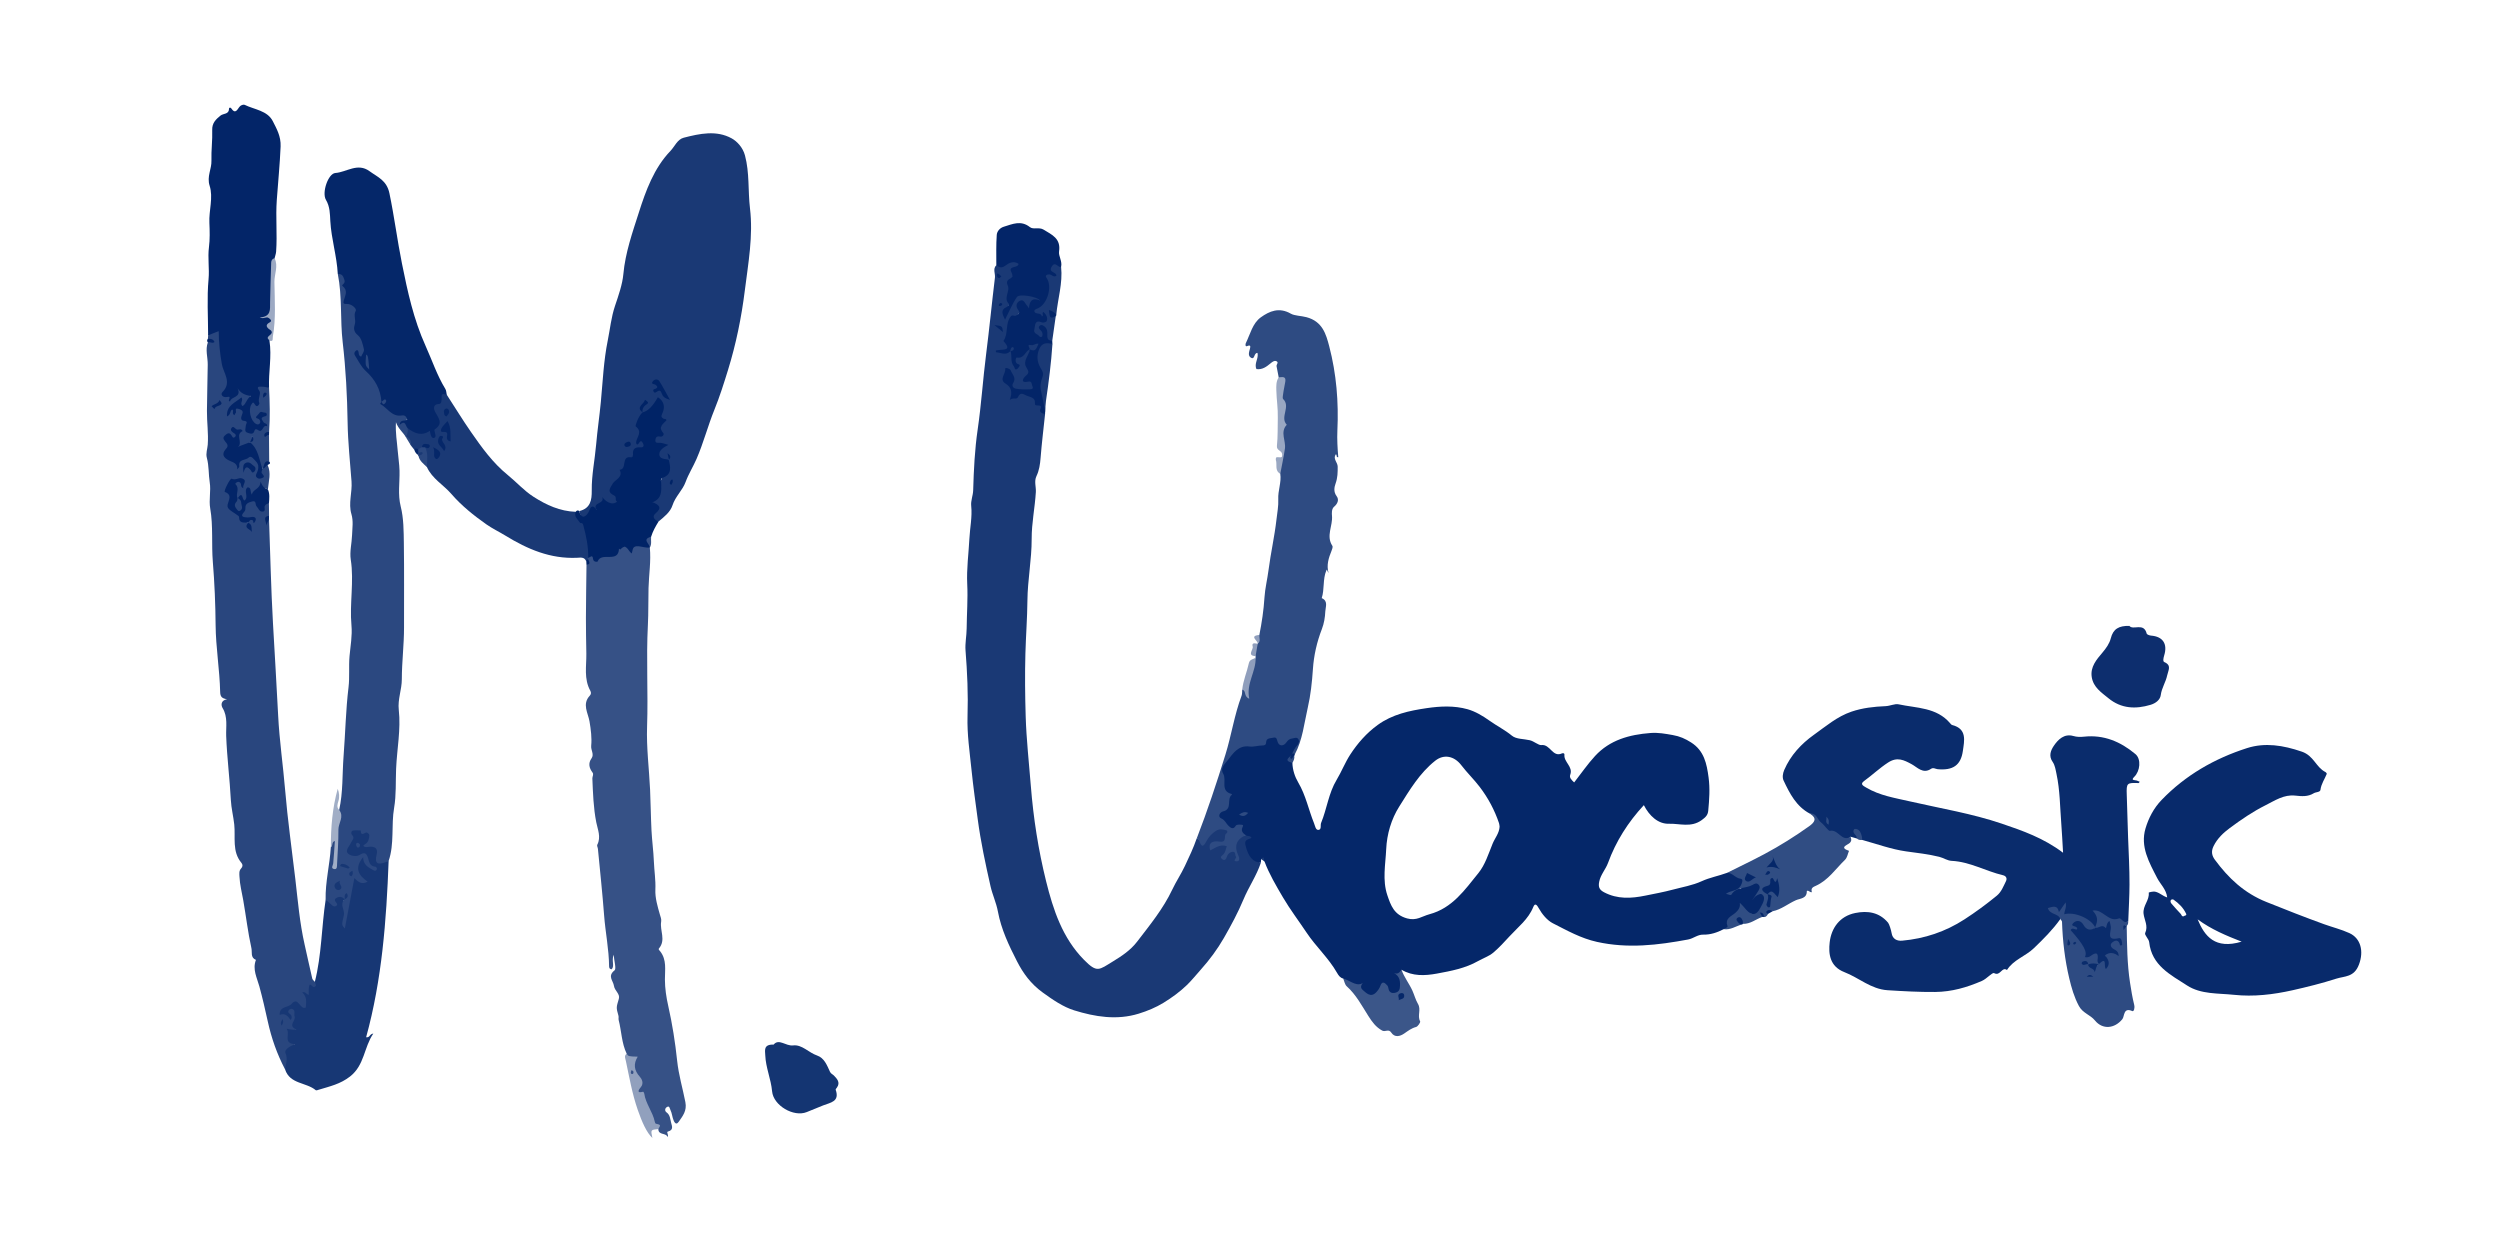 <?xml version="1.0" encoding="utf-8"?>
<!-- Generator: Adobe Illustrator 23.0.6, SVG Export Plug-In . SVG Version: 6.00 Build 0)  -->
<svg version="1.1" xmlns="http://www.w3.org/2000/svg" xmlns:xlink="http://www.w3.org/1999/xlink" x="0px" y="0px"
	 viewBox="0 0 171.2 85.6" style="enable-background:new 0 0 171.2 85.6;" xml:space="preserve">
<g id="Layer_2">
</g>
<g id="Layer_1">
	<path style="fill:#1A3975;" d="M85.399,57.16c0.136-0.027,0.286-0.246,0.399-0.029
		c0.06,0.116,0.241,0.209,0.136,0.412c-0.137,0.266-0.25,0.031-0.376,0.012
		c-0.112-0.017-0.243,0.075-0.201,0.149c0.283,0.489,0.293,1.181,0.987,1.373
		c-0.292,0.886-0.832,1.657-1.186,2.507c-0.383,0.919-0.849,1.78-1.341,2.639
		c-0.453,0.79-0.993,1.515-1.592,2.183c-0.311,0.347-0.605,0.719-0.947,1.05
		c-0.492,0.476-1.043,0.872-1.605,1.217c-0.515,0.315-1.098,0.559-1.697,0.743
		c-1.506,0.464-2.996,0.212-4.415-0.227c-0.756-0.234-1.474-0.728-2.164-1.229
		c-0.805-0.585-1.327-1.3-1.751-2.127c-0.558-1.089-1.084-2.193-1.311-3.418
		c-0.108-0.588-0.373-1.145-0.505-1.73c-0.342-1.517-0.67-3.038-0.875-4.582
		c-0.149-1.115-0.308-2.229-0.422-3.348c-0.126-1.237-0.315-2.481-0.276-3.716
		c0.048-1.505-0.018-2.993-0.137-4.488c-0.04-0.498,0.073-1.007,0.077-1.511
		c0.008-1.015,0.09-2.024,0.039-3.045c-0.051-1.031,0.095-2.071,0.148-3.108
		c0.038-0.749,0.204-1.488,0.124-2.248c-0.037-0.354,0.126-0.698,0.136-1.075
		c0.039-1.388,0.107-2.784,0.308-4.157c0.251-1.716,0.359-3.445,0.579-5.162
		c0.223-1.74,0.389-3.488,0.602-5.229c0.035-0.285-0.162-0.598,0.095-0.856
		c0.26-0.037,0.524-0.033,0.754-0.21c0.159-0.123,0.367-0.149,0.573-0.115
		c0.294,0.048,0.398,0.181,0.191,0.442c-0.49,0.617-0.645,1.379-0.611,2.099
		c0.02,0.426-0.078,0.707-0.277,1.022c0.243-0.248,0.351-0.565,0.461-0.875
		c0.093-0.263,0.278-0.401,0.533-0.406c0.355-0.007,0.709,0.048,1.068,0.011
		c0.158-0.016,0.323,0.084,0.353,0.265c0.037,0.219-0.14,0.252-0.302,0.284
		c-0.09,0.018-0.241-0.052-0.26,0.071c-0.141,0.877-0.493,0.145-0.831,0.081
		c0.113,0.545-0.225,0.796-0.568,1.131c-0.378,0.37-0.338,1.006-0.293,1.524
		c0.05,0.57,0.095,0.589-0.569,0.559c0.261,0.005,0.464,0.132,0.643-0.041
		c0.057-0.009,0.111-0.001,0.162,0.026c0.312,0.264-0.013,0.717,0.285,0.967
		c0.034,0.091,0.083-0.058,0.028,0.001c-0.017,0.018-0.028,0.004-0.043-0.038
		c-0.118-0.315-0.193-0.566,0.306-0.621c0.23-0.026,0.331-0.388,0.605-0.452
		c0.06,0.001,0.106,0.028,0.137,0.079c-0.269,0.601,0.08,1.254-0.156,1.861
		c-0.067,0.174,0.126,0.16,0.204,0.23c0.178,0.161,0.28,0.364,0.156,0.581
		c-0.107,0.188-0.33,0.249-0.526,0.178c-0.179-0.065-0.341-0.039-0.516-0.041
		c-0.325-0.003-0.528-0.186-0.498-0.531c0.023-0.264,0.039-0.513-0.165-0.731
		c-0.207,0.266-0.257,0.497,0.019,0.764c0.18,0.174,0.311,0.399,0.312,0.684
		c0.001,0.288,0.157,0.234,0.273,0.068c0.171-0.246,0.325-0.239,0.597-0.119
		c0.581,0.257,1.022,0.601,1.156,1.255c0.015,0.071,0.088,0.131,0.138,0.193
		c-0.105,0.998-0.228,1.995-0.307,2.995c-0.034,0.439-0.094,0.86-0.284,1.257
		c-0.169,0.353-0.02,0.727-0.041,1.086c-0.064,1.072-0.29,2.132-0.286,3.203
		c0.005,1.418-0.278,2.808-0.291,4.231c-0.011,1.198-0.105,2.413-0.138,3.62
		c-0.04,1.434-0.024,2.874,0.019,4.305c0.048,1.585,0.226,3.174,0.352,4.759
		c0.175,2.212,0.515,4.391,1.045,6.531c0.485,1.958,1.121,3.89,2.597,5.387
		c0.901,0.914,1.022,0.692,1.982,0.108c0.596-0.363,1.201-0.761,1.655-1.353
		c0.876-1.144,1.784-2.245,2.411-3.573c0.254-0.539,0.598-1.053,0.862-1.612
		c0.294-0.622,0.585-1.239,0.809-1.889c0.322,0.173,0.585,0.191,0.778-0.203
		c0.094-0.192,0.288-0.325,0.483-0.436c0.264-0.151,0.531-0.174,0.796-0.023
		c0.211,0.121,0.121,0.304,0.076,0.478c-0.078,0.298-0.144,0.583-0.565,0.546
		c-0.144-0.013-0.313,0.021-0.462,0.097c0.088,0.124,0.167,0.017,0.235-0.008
		c0.25-0.093,0.548-0.186,0.734,0.005c0.22,0.227-0.02,0.473-0.126,0.71
		c0.124-0.176,0.27-0.352,0.494-0.354c0.354-0.004,0.241,0.344,0.35,0.506
		c-0.017-0.346-0.353-0.656-0.209-1.042C84.683,57.302,85.038,57.216,85.399,57.16z
		"/>
	<path style="fill:#0A2C6C;" d="M141.09,62.939c-0.523,0.735-1.15,1.359-1.804,1.988
		c-0.584,0.562-1.408,0.797-1.849,1.499c-0.348-0.258-0.45,0.446-0.877,0.215
		c-0.131-0.071-0.491,0.381-0.842,0.533c-1.032,0.447-2.065,0.745-3.193,0.756
		c-1.092,0.01-2.178-0.051-3.266-0.12c-1.134-0.072-1.96-0.855-2.955-1.238
		c-1.011-0.39-1.098-1.269-1.006-2.05c0.114-0.968,0.683-1.784,1.753-2
		c0.846-0.171,1.644-0.053,2.246,0.666c0.081,0.097,0.211,0.518,0.239,0.704
		c0.062,0.412,0.368,0.558,0.728,0.525c1.534-0.14,2.951-0.61,4.257-1.455
		c0.776-0.502,1.513-1.046,2.224-1.629c0.31-0.254,0.449-0.637,0.622-0.985
		c0.099-0.199,0.011-0.363-0.202-0.413c-1.186-0.279-2.268-0.925-3.52-0.984
		c-0.29-0.014-0.549-0.202-0.845-0.276c-0.75-0.186-1.506-0.266-2.267-0.372
		c-1.021-0.143-2.011-0.512-3.014-0.784c-0.157-0.124-0.196-0.326-0.313-0.503
		c-0.036,0.152,0.084,0.294-0.05,0.404c-0.145-0.041-0.289-0.082-0.434-0.123
		c-0.224,0.285-0.405,0.238-0.74,0.075c-0.544-0.266-1.045-0.541-1.455-0.993
		c-0.199-0.219-0.194-0.624-0.591-0.663c-0.928-0.494-1.377-1.377-1.797-2.268
		c-0.095-0.202-0.057-0.482,0.046-0.721c0.434-1.004,1.166-1.791,2.024-2.402
		c0.818-0.582,1.592-1.255,2.582-1.591c0.764-0.26,1.548-0.343,2.333-0.376
		c0.317-0.013,0.635-0.181,0.89-0.126c1.236,0.267,2.609,0.201,3.539,1.305
		c0.038,0.045,0.084,0.1,0.135,0.113c1.032,0.264,0.827,1.078,0.73,1.771
		c-0.139,0.997-0.694,1.349-1.725,1.254c-0.148-0.014-0.297-0.134-0.458-0.024
		c-0.546,0.371-0.934-0.106-1.32-0.316c-0.549-0.298-0.995-0.519-1.617-0.117
		c-0.585,0.379-1.08,0.856-1.638,1.261c-0.305,0.221-0.077,0.327,0.135,0.453
		c0.929,0.553,1.98,0.713,3.006,0.949c2.1,0.482,4.24,0.83,6.278,1.521
		c1.419,0.481,2.864,0.983,4.201,1.995c-0.046-0.756-0.075-1.387-0.124-2.017
		c-0.088-1.125-0.087-2.259-0.324-3.368c-0.061-0.287-0.104-0.61-0.266-0.837
		c-0.298-0.416-0.115-0.811,0.078-1.098c0.292-0.435,0.715-0.853,1.331-0.677
		c0.256,0.073,0.495,0.074,0.733,0.048c1.363-0.147,2.505,0.339,3.524,1.19
		c0.415,0.346,0.323,1.174-0.079,1.561c-0.292,0.281,0.107,0.204,0.217,0.269
		c0.046,0.027,0.101,0.041,0.155,0.062c-0.026,0.041-0.045,0.095-0.063,0.095
		c-0.802-0.025-0.852-0.023-0.821,0.802c0.037,0.972,0.053,1.947,0.091,2.918
		c0.042,1.072,0.099,2.148,0.097,3.222c-0.002,0.824-0.054,1.649-0.084,2.473
		c-0.103,0.239-0.272,0.216-0.488,0.158c-0.523-0.14-1.092-0.151-1.478-0.633
		c-0.079-0.008-0.033,0.136-0.016,0.058c0.007-0.031,0.019-0.018,0.058,0.005
		c0.247,0.147,0.276,0.328,0.065,0.519c-0.118,0.107-0.206,0.237-0.316,0.349
		c-0.045,0.038-0.097,0.056-0.155,0.055c-0.493-0.491-1.045-0.855-1.781-0.811
		c-0.166,0.01-0.362,0.018-0.368-0.197c-0.011-0.38-0.12-0.031-0.146-0.018
		c-0.281,0.136-0.317-0.288-0.569-0.227
		C140.697,62.538,141.164,62.52,141.09,62.939z"/>
	<path style="fill:#1A3975;" d="M39.676,34.994c0.761-0.177,0.855-0.757,0.847-1.399
		c-0.013-1.063,0.211-2.103,0.301-3.152c0.084-0.982,0.232-1.952,0.323-2.93
		c0.131-1.402,0.192-2.816,0.472-4.194c0.16-0.789,0.235-1.595,0.498-2.374
		c0.239-0.707,0.508-1.479,0.57-2.166c0.135-1.484,0.627-2.864,1.062-4.227
		c0.475-1.49,1.034-3.041,2.167-4.22c0.293-0.306,0.469-0.789,0.908-0.902
		c1.094-0.282,2.242-0.528,3.281,0.045c0.373,0.206,0.766,0.625,0.912,1.17
		c0.319,1.193,0.199,2.418,0.343,3.623c0.226,1.892-0.12,3.751-0.354,5.626
		c-0.231,1.853-0.603,3.667-1.148,5.434c-0.281,0.909-0.57,1.832-0.933,2.725
		c-0.451,1.11-0.75,2.283-1.228,3.38c-0.23,0.529-0.545,1.023-0.748,1.578
		c-0.208,0.569-0.7,0.986-0.895,1.591c-0.152,0.47-0.573,0.792-0.954,1.11
		c-0.492-0.036-0.569-0.165-0.334-0.617c0.106-0.204,0.324-0.378-0.03-0.565
		c-0.107-0.057-0.087-0.211,0.006-0.315c0.066-0.074,0.194-0.132,0.197-0.217
		c0.034-0.893,0.71-1.573,0.798-2.443c0.018-0.026,0.039-0.051,0.063-0.073
		c-0.019,0.001-0.028,0.02-0.047,0.03c-0.29,0.128-0.523,0.035-0.667-0.216
		c-0.201-0.35,0.095-0.538,0.286-0.76c-0.108-0.088-0.262-0.032-0.384-0.098
		c-0.155-0.084-0.243-0.202-0.201-0.386c0.038-0.171,0.218-0.225,0.299-0.339
		c0.162-0.227,0.219-0.682,0.173-0.787c-0.187-0.427-0.151-0.784-0.018-1.2
		c0.051-0.159-0.146-0.204-0.285-0.077c-0.132,0.121-0.233,0.27-0.344,0.41
		c-0.152,0.191-0.313,0.378-0.595,0.211c-0.198-0.282-0.018-0.463,0.163-0.644
		c-0.179,0.183-0.385,0.359-0.153,0.646c0.059,0.243-0.115,0.432-0.209,0.604
		c-0.192,0.354,0.164,0.591,0.106,0.887c-0.036,0.181-0.244,0.315,0.12,0.451
		c0.233,0.087,0.201,0.37-0.088,0.55c-0.623,0.39-1.077,0.932-1.319,1.64
		c-0.103,0.3-0.306,0.564-0.506,0.787c-0.247,0.276-0.193,0.423,0.029,0.642
		c0.173,0.171,0.33,0.416,0.148,0.634c-0.164,0.196-0.473,0.197-0.664,0.049
		c-0.3-0.232-0.457,0.012-0.59,0.153c-0.272,0.286-0.685,0.369-0.907,0.753
		C40.008,35.656,39.718,35.429,39.676,34.994z"/>
	<path style="fill:#29467E;" d="M18.327,31.842c0.256,0.553,0.069,1.112,0.02,1.669
		c-0.382-0.175-0.65,0.019-0.912,0.268c-0.092,0.087-0.218,0.194-0.358,0.041
		c-0.018-0.019-0.052-0.264-0.095,0.01c-0.097,0.616-0.117,0.613-0.666,0.349
		c-0.056-0.004-0.107-0.022-0.155-0.052c-0.176-0.29-0.001-0.629-0.136-0.93
		c-0.06-0.133,0.041-0.222,0.167-0.268c0.18-0.066,0.323-0.023,0.412,0.142
		c-0.229-0.336-0.538-0.187-0.744-0.022c-0.175,0.14-0.388,0.395-0.154,0.674
		c0.125,0.15,0.221,0.31,0.126,0.487c-0.213,0.395,0.105,0.792,0.267,0.874
		c0.366,0.185,0.522,0.59,0.902,0.717c0.119,0.088-0.03,0.27,0.122,0.347
		c0.007-0.139-0.051-0.255-0.132-0.363c-0.002-0.313,0.193-0.283,0.382-0.251
		c-0.01-0.01-0.044-0.039-0.082-0.036c-0.281,0.02-0.607,0.203-0.779-0.187
		c-0.089-0.201,0.259-0.91,0.493-1.022c0.201-0.096,0.443-0.192,0.577,0.069
		c0.18,0.35,0.347,0.447,0.619,0.092c0.045-0.059,0.148-0.036,0.215,0.024
		c0.003,0.283,0.006,0.566,0.009,0.848c-0.026,0.028-0.051,0.058-0.076,0.087
		c-0.052,0.06-0.083,0.129-0.095,0.207c0.058-0.016,0.097-0.085,0.169-0.059
		c0.086,2.375,0.136,4.751,0.27,7.123c0.119,2.109,0.248,4.217,0.355,6.327
		c0.086,1.703,0.336,3.397,0.478,5.099c0.17,2.037,0.461,4.058,0.697,6.086
		c0.175,1.506,0.301,3.015,0.638,4.497c0.176,0.774,0.341,1.55,0.522,2.322
		c0.02,0.083,0.115,0.149,0.176,0.223c0.178,0.082,0.277,0.287,0.108,0.359
		c-0.564,0.24-0.551,0.715-0.559,1.184c-0.005,0.304-0.191,0.476-0.39,0.297
		c-0.525-0.471-0.878-0.081-1.287,0.151c0.132,0.096,0.123,0.09,0.204-0.032
		c0.078-0.119,0.2-0.196,0.342-0.209c0.135-0.012,0.22,0.082,0.273,0.195
		c0.204,0.44-0.008,0.892,0.015,1.34c0.011,0.211-0.295,0.033-0.446,0.095
		c0.09,0.259,0.013,0.567,0.279,0.762c0.08,0.059,0.119,0.223,0.034,0.263
		c-0.509,0.24-0.313,0.697-0.362,1.081c-0.025,0.195-0.045,0.402-0.248,0.515
		c-0.549-1.044-0.931-2.124-1.187-3.294c-0.172-0.785-0.359-1.598-0.574-2.388
		c-0.158-0.583-0.489-1.172-0.235-1.819c-0.391-0.159-0.246-0.517-0.31-0.804
		c-0.241-1.085-0.368-2.191-0.56-3.284c-0.093-0.529-0.234-1.066-0.258-1.613
		c-0.009-0.2-0.044-0.397,0.116-0.564c0.11-0.115,0.123-0.255,0.018-0.379
		c-0.657-0.782-0.396-1.751-0.492-2.633c-0.061-0.561-0.204-1.111-0.233-1.67
		c-0.076-1.464-0.264-2.919-0.319-4.387c-0.023-0.624,0.124-1.3-0.244-1.91
		c-0.115-0.191-0.14-0.523,0.304-0.608c-0.344-0.044-0.465-0.17-0.472-0.488
		c-0.034-1.534-0.299-3.062-0.312-4.585c-0.012-1.447-0.073-2.888-0.19-4.323
		c-0.1-1.226,0.03-2.47-0.179-3.662c-0.106-0.609,0.062-1.187-0.035-1.797
		c-0.083-0.516-0.046-1.119-0.197-1.674c-0.083-0.304,0.042-0.617,0.062-0.9
		c0.056-0.783-0.063-1.548-0.055-2.32c0.011-1.052,0.039-2.104,0.054-3.156
		c0.007-0.511-0.178-1.024,0.01-1.534c0.116-0.08,0.128-0.162,0.002-0.245
		c0.006-0.081,0.012-0.162,0.017-0.243c0.08-0.172,0.204-0.284,0.395-0.336
		c0.287-0.079,0.484-0.041,0.477,0.311c-0.022,1.045,0.175,2.053,0.519,3.035
		c0.097,0.278-0.043,0.5-0.158,0.736c-0.056,0.115-0.223,0.308,0.033,0.368
		c0.148,0.035,0.347,0.193,0.504-0.066c0.094-0.155,0.064-0.485,0.327-0.433
		c0.285,0.057,0.571,0.244,0.747,0.462c0.233,0.288-0.102,0.503-0.258,0.71
		c-0.143,0.19-0.332,0.254-0.424-0.066c-0.051-0.176-0.139-0.089-0.207-0.028
		c-0.163,0.146-0.373,0.234-0.518,0.415c-0.067,0.025,0.091,0.069,0.037,0.011
		c-0.022-0.024,0.009-0.024,0.031-0.052c0.123-0.155,0.349,0.076,0.489-0.147
		c0.036-0.058,0.471,0.049,0.453,0.252c-0.037,0.425,0.398,0.68,0.316,1.11
		c-0.036,0.191,0.122,0.307,0.31,0.172c0.14-0.1,0.29-0.115,0.444-0.153
		c0.185-0.045,0.239-0.151,0.16-0.357c-0.056-0.146-0.198-0.308-0.024-0.506
		c-0.107,0.039-0.159,0.1-0.142,0.148c0.069,0.195,0.292,0.419,0.016,0.574
		c-0.304,0.171-0.463-0.112-0.618-0.318c-0.309-0.41-0.284-1.219,0.072-1.254
		c0.521-0.051,0.278-0.388,0.347-0.601c0.057-0.173-0.163-0.432,0.096-0.534
		c0.254-0.1,0.549-0.155,0.748,0.146c0.049,1.003,0.076,2.005,0.003,3.008
		c-0.077,0.076-0.205,0.15-0.007,0.233c0.004,0.602,0.009,1.203,0.013,1.805
		c-0.25,0.097-0.277,0.463-0.588,0.486c-0.163-0.621-0.457-1.183-0.779-1.732
		c0.093-0.134,0.306-0.21,0.214-0.433c0.014-0.081-0.089-0.02-0.009-0.022
		c0.024-0.001,0.019,0.019,0.024,0.054c0.02,0.161-0.069,0.256-0.188,0.336
		c-0.085,0.083-0.154,0.182-0.264,0.241c-0.41,0.218-0.527,0.159-0.57-0.295
		c-0.022-0.236-0.005-0.476-0.025-0.712c-0.04,0.555-0.077,0.58-0.693,0.397
		c0.077,0.371,0.218,0.724-0.003,1.079c-0.072,0.116,0.765,0.767,0.763,0.72
		c-0.007-0.215,0.13-0.265,0.272-0.343c0.65-0.357,1.043-0.15,1.16,0.587
		c0.028,0.177,0.012,0.344,0.007,0.579c0.074-0.192,0.062-0.355,0.19-0.454
		C18.116,32.075,18.098,31.767,18.327,31.842z"/>
	<path style="fill:#365186;" d="M42.915,72.157c-0.351-0.728-0.351-1.54-0.549-2.305
		c-0.024-0.092,0.012-0.2-0.014-0.291c-0.168-0.584-0.145-0.576,0.027-1.168
		c0.097-0.335-0.289-0.545-0.335-0.878c-0.049-0.356-0.464-0.665,0.036-1.062
		c0.14-0.111-0.021-0.601-0.056-1.075c-0.162,0.433,0.077,0.741-0.129,0.993
		c-0.15,0.008-0.184-0.099-0.185-0.193c-0.009-1.175-0.253-2.328-0.341-3.496
		c-0.115-1.519-0.279-3.034-0.424-4.55c-0.009-0.096-0.081-0.216-0.045-0.283
		c0.275-0.525,0.025-1.062-0.068-1.536c-0.197-1.001-0.225-2.002-0.268-3.007
		c-0.005-0.128,0.108-0.273,0.015-0.398c-0.235-0.315-0.315-0.635-0.072-0.976
		c0.199-0.279-0.054-0.559-0.023-0.86c0.053-0.517-0.019-1.112-0.115-1.671
		c-0.099-0.576-0.526-1.188,0.025-1.769c0.082-0.086,0.102-0.203,0.03-0.331
		c-0.45-0.808-0.26-1.687-0.272-2.543c-0.012-0.809-0.031-1.619-0.028-2.428
		c0.004-1.218,0.025-2.435,0.039-3.653c0.172-0.131,0.011-0.296,0.044-0.442
		c0.018-0.053,0.047-0.099,0.085-0.139c0.103-0.078,0.241-0.135,0.325-0.034
		c0.198,0.238,0.376,0.117,0.575,0.022c0.161-0.077,0.324-0.183,0.508-0.159
		c0.263,0.036,0.466,0.033,0.53-0.299c0.041-0.21,0.343-0.297,0.424-0.257
		c0.437,0.216,0.782-0.116,1.173-0.143c0.288-0.02,0.508,0.03,0.673,0.27
		c0.089,0.93-0.063,1.852-0.089,2.779c-0.023,0.843,0,1.688-0.044,2.529
		c-0.122,2.313,0.026,4.627-0.055,6.942c-0.051,1.441,0.138,2.89,0.206,4.336
		c0.044,0.928,0.049,1.857,0.096,2.785c0.036,0.709,0.135,1.415,0.163,2.124
		c0.026,0.643,0.131,1.276,0.103,1.93c-0.025,0.565,0.149,1.149,0.308,1.704
		c0.048,0.169,0.118,0.313,0.088,0.494c-0.102,0.604,0.34,1.25-0.148,1.827
		c-0.064,0.075,0.037,0.142,0.083,0.202c0.458,0.587,0.32,1.26,0.322,1.93
		c0.002,0.602,0.094,1.215,0.227,1.804c0.28,1.242,0.479,2.5,0.611,3.759
		c0.102,0.968,0.379,1.888,0.563,2.831c0.118,0.601-0.182,0.95-0.456,1.348
		c-0.105,0.152-0.225,0.194-0.346-0.086c-0.103-0.24-0.108-0.496-0.222-0.725
		c-0.059-0.119-0.059-0.323-0.26-0.185c-0.118,0.081-0.143,0.252-0.005,0.352
		c0.252,0.181,0.247,0.461,0.315,0.715c0.066,0.248,0.171,0.493-0.221,0.598
		c-0.13,0.035,0.064,0.206-0.014,0.38c-0.125-0.324-0.631-0.103-0.645-0.552
		c-0.085-0.066,0.047-0.226-0.197-0.27c-0.274-0.05-0.306-0.43-0.401-0.682
		c-0.2-0.526-0.355-1.072-0.757-1.495c-0.057-0.06-0.096-0.154-0.064-0.22
		c0.279-0.579-0.131-1.027-0.324-1.488c-0.108-0.257,0.11-0.593-0.009-0.614
		C43.055,72.504,42.865,72.497,42.915,72.157z"/>
	<path style="fill:#2E4B82;" d="M85.399,57.16c-0.717,0.273-0.924,0.748-0.586,1.452
		c0.071,0.147,0.09,0.376-0.118,0.372c-0.347-0.006,0.025-0.22-0.055-0.322
		c-0.081-0.103-0.012-0.323-0.187-0.331c-0.186-0.008-0.359,0.122-0.418,0.293
		c-0.068,0.199-0.147,0.362-0.349,0.202c-0.189-0.15,0.008-0.224,0.113-0.343
		c0.119-0.134,0.144-0.353,0.21-0.534c-0.451-0.164-0.768,0.113-1.131,0.286
		c-0.208-0.68,0.386-0.638,0.639-0.601c0.569,0.085,0.23-0.466,0.483-0.572
		c0.053-0.023,0.076-0.175-0.01-0.199c-0.236-0.066-0.464-0.13-0.716,0.03
		c-0.282,0.178-0.499,0.419-0.643,0.688c-0.214,0.399-0.337,0.49-0.51-0.005
		c-0.023-0.066-0.11-0.11-0.167-0.165c0.731-1.887,1.364-3.803,1.964-5.738
		c0.414-1.335,0.613-2.721,1.105-4.029c0.047-0.126,0.032-0.275,0.045-0.413
		c0.164-0.069,0.236,0.055,0.322,0.248c-0.05-0.942,0.356-1.675,0.593-2.451
		c0.004-0.032,0.004-0.063-0.001-0.095c-0.175-0.321-0.145-0.607,0.144-0.848
		l0.001-0.002c0.132-0.183-0.105-0.436,0.114-0.603
		c0.167-0.846,0.296-1.689,0.35-2.559c0.038-0.614,0.198-1.257,0.28-1.895
		c0.149-1.153,0.411-2.292,0.542-3.447c0.052-0.46,0.146-0.937,0.123-1.386
		c-0.031-0.6,0.227-1.16,0.138-1.751c-0.134-0.182-0.127-0.398-0.035-0.568
		c0.385-0.707,0.177-1.419,0.048-2.13c-0.023-0.127-0.037-0.242,0.035-0.339
		c0.187-0.251,0.156-0.521,0.104-0.799c-0.022-0.117-0.079-0.258-0.031-0.352
		c0.278-0.544-0.108-1.032-0.106-1.548c0.001-0.23-0.295-0.54,0.149-0.676
		c-0.071-0.093-0.242-0.044-0.273-0.192c-0.048-0.252-0.094-0.505-0.146-0.757
		c-0.025-0.12,0.189-0.279-0.033-0.354c-0.132-0.045-0.258,0.057-0.369,0.148
		c-0.281,0.231-0.568,0.458-0.973,0.4c-0.183-0.372,0.162-0.721,0.07-1.107
		c-0.256-0.01-0.175,0.466-0.425,0.34c-0.26-0.131-0.15-0.407-0.089-0.641
		c0.039-0.152,0.042-0.268-0.198-0.165c-0.143,0.061-0.112-0.153-0.09-0.198
		c0.303-0.618,0.461-1.366,1.03-1.774c0.588-0.421,1.251-0.711,2.054-0.25
		c0.258,0.148,0.704,0.143,1.072,0.241c1.091,0.291,1.337,1.149,1.558,1.994
		c0.493,1.887,0.65,3.812,0.558,5.772c-0.028,0.591,0.011,1.216,0.061,1.825
		c-0.18,0.016-0.055-0.184-0.174-0.198c-0.207,0.317,0.132,0.547,0.134,0.84
		c0.003,0.389-0.003,0.756-0.138,1.138c-0.093,0.264-0.164,0.578,0.067,0.888
		c0.178,0.238,0.074,0.513-0.182,0.728c-0.173,0.145-0.15,0.474-0.137,0.615
		c0.064,0.684-0.423,1.376,0.024,2.053c0.048,0.072-0.012,0.237-0.056,0.344
		c-0.199,0.488-0.356,0.978-0.204,1.517c-0.027-0.05-0.062-0.098-0.08-0.152
		c-0.022-0.065-0.033-0.117-0.076-0.012c-0.248,0.605-0.113,1.274-0.311,1.887
		c0.456,0.193,0.26,0.597,0.246,0.9c-0.018,0.41-0.087,0.836-0.235,1.217
		c-0.344,0.887-0.553,1.813-0.614,2.741c-0.059,0.889-0.157,1.793-0.35,2.629
		c-0.249,1.076-0.353,2.219-0.895,3.222c-0.073-0.002-0.146,0.024-0.22,0.006
		c-0.019-0.016-0.038-0.031-0.057-0.047c-0.067-0.416,0.377-0.573,0.493-0.919
		c-0.304,0.083-0.834-0.182-0.653,0.506c0.025,0.095-0.192,0.404-0.411,0.089
		c-0.039-0.056-0.007-0.203-0.117-0.163c-0.731,0.268-0.282-0.299-0.358-0.5
		c-0.15-0.073-0.18,0.211-0.346,0.12c-0.054-0.03-0.259-0.102-0.15,0.072
		c0.351,0.559-0.207,0.401-0.334,0.376c-0.456-0.09-0.904,0.319-1.349,0.002
		c-0.264,0.381-0.799,0.488-0.987,0.913c-0.074,0.168-0.065,0.353-0.259,0.463
		c-0.153,0.087-0.112,0.186-0.015,0.335c0.137,0.21,0.239,0.458,0.14,0.737
		c-0.094,0.264-0.189,0.478,0.301,0.428c0.364-0.037,0.184,0.34,0.191,0.551
		c-0.394-0.029-0.205,0.301-0.186,0.402c0.085,0.461-0.067,0.658-0.536,0.622
		c-0.11-0.008-0.182,0.071-0.197,0.185c-0.036,0.277,0.165,0.001,0.221,0.095
		c0.075,0.125,0.415-0.026,0.298,0.342c-0.067,0.209,0.185,0.287,0.381,0.32
		c0.039-0.128,0.032-0.199-0.072-0.225c-0.138-0.034-0.138-0.135-0.087-0.227
		c0.035-0.063,0.113-0.101,0.171-0.151c0.11,0.475,0.601,0.139,0.827,0.391
		c0.156,0.174,0.389,0.256-0.08,0.331C85.062,56.758,85.354,57.005,85.399,57.16z"
		/>
	<path style="fill:#2B4880;" d="M23.226,55.467c0.273-1.214,0.207-2.455,0.302-3.683
		c0.122-1.572,0.149-3.149,0.339-4.717c0.086-0.703,0.006-1.426,0.069-2.134
		c0.062-0.703,0.197-1.392,0.132-2.109c-0.137-1.496,0.187-2.996-0.047-4.5
		c-0.085-0.543,0.07-1.121,0.089-1.685c0.016-0.477,0.098-0.954-0.045-1.434
		c-0.22-0.738,0.063-1.484,0.008-2.228c-0.099-1.341-0.247-2.682-0.268-4.025
		c-0.029-1.844-0.125-3.684-0.337-5.51c-0.181-1.559-0.026-3.137-0.335-4.683
		c0.395-0.205,0.571-0.014,0.594,0.36c0.017,0.276,0.086,0.552,0.072,0.823
		c-0.022,0.422,0.041,0.735,0.462,0.963c0.439,0.238,0.176,0.713,0.192,1.063
		c0.018,0.392,0.081,0.712,0.271,1.064c0.205,0.379,0.508,0.792,0.226,1.287
		c-0.124,0.218-0.244,0.292-0.41,0.108c0.283,0.724,1.08,1.103,1.396,1.853
		c0.154,0.365,0.383,0.7,0.304,1.124c0.001,0.053,0.002,0.106,0.007,0.158
		c0.355,0.366,0.716,0.702,1.265,0.758c0.411,0.041,0.414,0.115,0.317,0.571
		c-0.035,0.165,0.202,0.304,0.208,0.503c0.02,0.227,0.015,0.442-0.249,0.537
		c-0.176-0.327-0.501-0.538-0.674-1.017c-0.042,0.744,0.074,1.328,0.118,1.917
		c0.035,0.467,0.116,0.928,0.128,1.402c0.02,0.815-0.128,1.621,0.082,2.455
		c0.204,0.809,0.201,1.681,0.214,2.527c0.028,1.918,0.008,3.837,0.012,5.755
		c0.002,1.184-0.15,2.364-0.151,3.542c-0,0.715-0.29,1.373-0.209,2.097
		c0.151,1.35-0.127,2.697-0.183,4.045c-0.037,0.884,0.013,1.802-0.135,2.658
		c-0.21,1.217,0.029,2.468-0.378,3.652c-0.192,0.238-0.451,0.357-0.737,0.268
		c-0.327-0.102-0.251-0.398-0.237-0.658c0.017-0.303-0.164-0.42-0.448-0.435
		c-0.39-0.022-0.515-0.164-0.236-0.513c0.161-0.201,0.224-0.404-0.166-0.409
		c-0.157-0.002-0.231-0.238-0.469-0.147c0.197,0.484-0.279,0.797-0.329,1.262
		c0.26,0.073,0.513,0.178,0.788,0.014c0.134-0.08,0.283-0.05,0.38,0.07
		c0.252,0.312,0.313,0.758,0.703,0.982c0.077,0.044,0.037,0.184-0.044,0.262
		c-0.099,0.095-0.214,0.097-0.332,0.048c-0.282-0.117-0.517-0.295-0.715-0.611
		c-0.101,0.368-0.157,0.646,0.204,0.862c0.17,0.101,0.312,0.29,0.208,0.506
		c-0.093,0.193-0.312,0.188-0.477,0.127c-0.392-0.146-0.46,0.094-0.474,0.377
		c-0.039,0.795-0.266,1.555-0.408,2.331c-0.035,0.19-0.105,0.444-0.377,0.314
		c-0.224-0.107-0.414-0.389-0.243-0.589c0.239-0.28,0.206-0.519,0.078-0.784
		c-0.149-0.308,0.068-0.433,0.244-0.582c0.032-0.015,0.048-0.032,0.039-0.035
		c-0.076-0.026,0.036,0.01-0.051,0.011c-0.12,0.003-0.262-0.031-0.301,0.119
		c-0.047,0.184-0.016,0.419-0.303,0.413c-0.238-0.005-0.395-0.15-0.507-0.347
		c-0.038-0.068-0.069-0.14-0.105-0.21c-0.025-1.212,0.285-2.39,0.356-3.592
		c0.137-0.141-0.089-0.498,0.185-0.485c0.322,0.016,0.199,0.332,0.156,0.528
		c-0.072,0.328,0.018,0.654,0.002,0.882C22.979,57.841,22.994,56.646,23.226,55.467
		z"/>
	<path style="fill:#032568;" d="M18.425,26.555c-0.173-0.028-0.348-0.084-0.519-0.076
		c-0.132,0.006-0.393-0.042-0.148,0.282c0.149,0.196-0.139,0.56,0.006,0.859
		c0.008,0.016-0.147,0.378-0.313,0.07c-0.105-0.193-0.154-0.115-0.232,0.001
		c-0.235,0.348-0.057,1.131,0.304,1.333c0.096,0.054,0.198,0.066,0.265-0.029
		c0.064-0.09,0.036-0.191-0.034-0.274c-0.069-0.083-0.385-0.054-0.112-0.293
		c0.111-0.097,0.138-0.284,0.354-0.197c0.101,0.041,0.266-0.013,0.272,0.155
		c0.004,0.116-0.113,0.115-0.211,0.149c-0.278,0.095-0.066,0.266-0.01,0.376
		c0.052,0.101,0.286,0.068,0.239,0.277c-0.307-0.152-0.272,0.516-0.62,0.259
		c-0.1-0.074-0.201-0.081-0.236,0.045c-0.087,0.314-0.32,0.187-0.479,0.142
		c-0.248-0.07-0.12-0.301-0.122-0.463c-0.002-0.14,0.222-0.326-0.136-0.354
		c-0.227-0.018-0.192-0.239-0.134-0.38c0.087-0.215,0.115-0.319-0.17-0.422
		c-0.407-0.147-0.145,0.218-0.26,0.285c-0.042,0.024-0.052,0.103-0.065,0.133
		c-0.241-0.112-0.008-0.297-0.162-0.392c-0.172,0.102-0.078,0.352-0.358,0.478
		c-0.053-0.77,0.585-0.943,0.99-1.306c0.156,0.209-0.141,0.4,0.071,0.597
		c0.257-0.133,0.254-0.476,0.574-0.691c-0.423-0.068-0.697-0.196-0.903-0.53
		c0.288,0.663-0.465,0.546-0.517,0.899c-0.261-0.015,0.195-0.388-0.214-0.303
		c-0.283,0.059-0.481-0.167-0.303-0.345c0.657-0.656,0.053-1.314-0.048-1.894
		c-0.13-0.746-0.214-1.476-0.217-2.27c-0.248,0.097-0.487,0.19-0.725,0.283
		c-0.001-1.281-0.087-2.569,0.03-3.839c0.068-0.736-0.068-1.459,0.029-2.206
		c0.066-0.508,0.054-1.103,0.028-1.652c-0.041-0.856,0.277-1.727,0.016-2.546
		c-0.201-0.632,0.143-1.146,0.125-1.709c-0.022-0.708,0.078-1.408,0.053-2.11
		c-0.017-0.473,0.254-0.729,0.567-0.982c0.195-0.158,0.589-0.071,0.585-0.482
		c-0.001-0.076,0.107-0.074,0.135-0.033c0.328,0.488,0.434,0.053,0.622-0.131
		c0.07-0.069,0.239-0.127,0.313-0.09c0.673,0.33,1.557,0.39,1.928,1.121
		c0.263,0.52,0.562,1.033,0.533,1.732c-0.051,1.227-0.174,2.448-0.262,3.669
		c-0.084,1.178,0.04,2.351-0.045,3.524c-0.011,0.156-0.07,0.308-0.107,0.462
		c-0.13,0.583-0.132,1.177-0.122,1.768c0.009,0.517-0.066,1.032-0.021,1.548
		c0.005,0.06-0.002,0.12-0.001,0.179c0.004,0.225-0.202,0.339-0.27,0.524
		c0.393,0.125,0.105,0.447,0.191,0.659c0.142,0.35,0.029,0.66-0.126,0.968
		C18.621,24.405,18.383,25.479,18.425,26.555z"/>
	<path style="fill:#052769;" d="M27.918,29.323c-0.165-0.139-0.12-0.609-0.558-0.223
		c0.059-0.441,0.392-0.207,0.527-0.377c-0.069-0.179-0.133-0.311-0.378-0.272
		c-0.685,0.11-0.985-0.528-1.479-0.794c0.03-0.046,0.06-0.092,0.09-0.138
		c0.029,0.022,0.062,0.034,0.097,0.036c-0.034-0.008-0.068-0.017-0.099-0.032
		c-0.048-0.856-0.44-1.544-1.061-2.108c-0.328-0.297-0.504-0.691-0.736-1.05
		c-0.108-0.167-0.047-0.297,0.125-0.398c0.205,0.086,0.018,0.369,0.283,0.458
		c0.064-0.155,0.227-0.353,0.192-0.505c-0.078-0.342-0.169-0.77-0.413-0.962
		c-0.312-0.247-0.288-0.515-0.211-0.751c0.1-0.306-0.113-0.595,0.063-0.924
		c0.083-0.155-0.303-0.478-0.581-0.467c-0.24,0.01-0.297-0.029-0.241-0.23
		c0.097-0.347,0.321-0.682-0.084-1.004c-0.108-0.086,0.219-0.133,0.133-0.409
		c-0.095-0.305-0.171-0.415-0.457-0.414c-0.062-1.221-0.442-2.395-0.51-3.62
		c-0.026-0.475-0.02-0.983-0.3-1.454c-0.295-0.496,0.154-1.803,0.644-1.838
		c0.774-0.056,1.522-0.722,2.336-0.127c0.561,0.41,1.181,0.626,1.367,1.513
		c0.334,1.597,0.537,3.212,0.857,4.806c0.385,1.918,0.798,3.831,1.619,5.647
		c0.445,0.984,0.784,2.017,1.354,2.948c0.068,0.111,0.067,0.266,0.097,0.4
		c0.007,0.287-0.111,0.539-0.338,0.682c-0.373,0.235-0.352,0.489-0.116,0.787
		c0.197,0.248,0.297,0.479-0.031,0.7c-0.223,0.151-0.156,0.383-0.174,0.598
		c-0.021,0.249-0.193,0.419-0.389,0.218c-0.223-0.228-0.448-0.207-0.702-0.185
		C28.422,29.87,28.114,29.698,27.918,29.323z"/>
	<path style="fill:#173774;" d="M23.6,61.6c-0.371,0.341,0.035,0.719-0.052,1.08
		c-0.162,0.67-0.15,0.673,0.067,0.904c0.215-1.141,0.426-2.258,0.651-3.449
		c0.281,0.276,0.515,0.461,0.91,0.241c-0.594-0.414-0.95-0.9-0.309-1.677
		c0.013,0.532,0.345,0.69,0.663,0.871c0.098,0.056,0.181,0.106,0.252,0.001
		c0.077-0.113-0.013-0.214-0.106-0.223c-0.359-0.033-0.401-0.346-0.467-0.573
		c-0.107-0.367-0.255-0.435-0.573-0.236c-0.219,0.137-0.532,0.079-0.684-0.003
		c-0.431-0.232-0.032-0.553,0.062-0.788c0.083-0.209,0.33-0.334,0.077-0.592
		c-0.049-0.05-0.071-0.257,0.099-0.283c0.169-0.026,0.344-0.004,0.517-0.003
		c-0.005,0.276,0.096,0.291,0.317,0.159c0.126-0.075,0.273,0.107,0.27,0.164
		c-0.016,0.235-0.054,0.481-0.297,0.619c-0.044,0.025-0.079,0.068-0.123,0.107
		c0.129,0.139,0.274,0.08,0.402,0.067c0.409-0.041,0.624,0.124,0.516,0.539
		c-0.159,0.611,0.077,0.717,0.598,0.523c0.075-0.028,0.148-0.058,0.223-0.086
		c-0.153,4.066-0.454,8.115-1.541,12.07c0.273,0.036,0.215-0.22,0.493-0.254
		c-0.655,0.961-0.597,2.156-1.589,2.937c-0.666,0.524-1.393,0.68-2.135,0.906
		c-0.072,0.022-0.182,0.067-0.219,0.036c-0.649-0.549-1.769-0.403-2.099-1.42
		c0.036-0.368,0.21-0.703,0.026-1.117c-0.098-0.221,0.254-0.456,0.644-0.616
		c-0.845-0.05-0.299-0.711-0.562-1.042c-0.043-0.054,0.358,0.109,0.652,0.035
		c-0.606-0.279-0.001-0.59-0.11-0.894c-0.061-0.171,0.094-0.417-0.167-0.514
		c-0.057-0.021-0.173,0.02-0.214,0.071c-0.184,0.228,0.159,0.261,0.172,0.427
		c0.006,0.079,0.041,0.154-0.068,0.256c-0.174-0.243-0.362-0.5-0.747-0.341
		c-0.014-0.621,0.578-0.475,0.814-0.753c0.47-0.553,0.572,0.432,0.975,0.25
		c0.023-0.342,0.113-0.721-0.244-1.042c0.233-0.069,0.272,0.133,0.45,0.169
		c0.003-0.233-0.034-0.47,0.062-0.7c0.142-0.026,0.244,0.32,0.418,0.085
		c0.036-0.049-0.04-0.18-0.064-0.273c0.468-1.848,0.456-3.759,0.741-5.631
		c0.103,0.088,0.207,0.176,0.308,0.266c0.116,0.103,0.237,0.264,0.397,0.172
		c0.192-0.11-0.002-0.224-0.053-0.332c-0.052-0.11-0.011-0.17,0.094-0.226
		c0.223-0.118,0.403-0.085,0.554,0.115L23.6,61.6z"/>
	<path style="fill:#1A3975;" d="M27.918,29.323c0.464,0.352,0.947,0.566,1.518,0.182
		c0.028,0.127,0.04,0.225,0.073,0.316c0.035,0.093,0.093,0.197,0.212,0.168
		c0.124-0.03,0.11-0.139,0.09-0.241c-0.023-0.116-0.089-0.312-0.048-0.338
		c0.645-0.42,0.235-0.808,0.017-1.241c-0.065-0.129-0.163-0.491,0.273-0.504
		c0.188-0.006,0.193-0.197,0.188-0.505c-0.005-0.269,0.21-0.151,0.355-0.125
		c0.552,0.852,1.082,1.72,1.661,2.553c0.74,1.065,1.488,2.109,2.523,2.949
		c0.586,0.476,1.098,1.059,1.744,1.475c0.886,0.571,1.824,1.001,2.902,1.037
		c0.583,0.743,1.03,1.538,0.995,2.528c-0.008,0.223,0.002,0.439-0.14,0.627
		l0.003-0.004c-0.091,0.063-0.028,0.204-0.133,0.26
		c-0.113-0.332-0.378-0.275-0.638-0.263c-1.816,0.083-3.383-0.584-4.902-1.517
		c-0.425-0.261-0.894-0.482-1.311-0.776c-0.867-0.612-1.695-1.272-2.391-2.078
		c-0.544-0.629-1.321-1.047-1.677-1.846c-0.224-0.389-0.102-0.831-0.191-1.239
		c-0.013-0.055,0.098-0.111,0.011-0.158c-0.026-0.014-0.07,0.067-0.106,0.108
		c-0.076,0.075-0.162,0.126-0.268,0.141c-0.104,0.012-0.201-0.044-0.305-0.029
		c-0.072-0.091-0.145-0.181-0.217-0.272c-0.102-0.214-0.105-0.487-0.367-0.603
		c0,0,0,0.002,0,0.002C27.912,29.745,27.932,29.537,27.918,29.323z"/>
	<path style="fill:#002366;" d="M40.28,38.203c0.019-0.774-0.141-1.518-0.343-2.261
		c-0.05-0.184-0.184-0.094-0.214-0.14c-0.146-0.228-0.435-0.411-0.298-0.753
		c0.065-0.103,0.148-0.122,0.25-0.054c0.012,0.205,0.174,0.414,0.302,0.384
		c0.157-0.036,0.305-0.221,0.378-0.425c0.085-0.238,0.219-0.435,0.483-0.061
		c-0.286-0.526,0.6-0.351,0.4-0.856c0.183,0.223,0.365,0.372,0.599,0.424
		c0.15,0.033,0.303-0.007,0.428-0.111c-0.199-0.069,0.009-0.315-0.213-0.421
		c-0.458-0.218-0.341-0.424-0.082-0.83c0.16-0.25,0.737-0.435,0.457-0.93
		c0.544-0.02,0.078-0.97,0.783-0.853c0.039,0.006,0.146-0.114,0.14-0.167
		c-0.042-0.397,0.129-0.547,0.517-0.514c0.187,0.016,0.254-0.095,0.166-0.269
		c-0.077-0.153-0.146-0.238-0.28-0.021c-0.13,0.209-0.205,0.021-0.19-0.08
		c0.053-0.35,0.457-0.69-0.031-1.067c-0.044-0.034,0.173-0.69,0.468-0.958
		L43.999,28.241c0.367-0.085,0.692-0.403,1.053-1.039
		c0.404,0.256,0.498,0.637,0.336,1.033c-0.1,0.246-0.163,0.306,0.058,0.441
		c0.055,0.034,0.158-0.034,0.195,0.106c-0.209,0.237-0.6,0.443-0.22,0.87
		c0.084,0.094-0.042,0.288-0.224,0.244c-0.229-0.055-0.307,0.082-0.317,0.241
		c-0.016,0.258,0.19,0.168,0.339,0.185c0.168,0.019,0.332,0.082,0.556,0.141
		c-0.325,0.163-0.636,0.363-0.627,0.655c0.01,0.326,0.393,0.303,0.652,0.36
		c0.104,0.496,0.245,0.997-0.419,1.243c-0.192,0.071-0.102,0.249-0.1,0.408
		c0.004,0.477,0.071,1.004-0.589,1.263c0.449,0.18,0.668,0.373,0.199,0.766
		c-0.259,0.217-0.088,0.451,0.21,0.552c-0.205,0.331-0.397,0.669-0.512,1.044
		c-0.246,0.221-0.036,0.494-0.086,0.738c0,0-0.002,0.005-0.002,0.005
		c-0.253,0.029-0.515-0.061-0.748-0.087c-0.47-0.052-0.407,0.229-0.488,0.491
		c-0.259-0.137-0.351-0.753-0.779-0.274c-0.006,0.007-0.065-0.034-0.099-0.053
		c-0.032,1.03-1.213,0.178-1.462,0.879c-0.009,0.025-0.291,0.063-0.315-0.19
		C40.579,37.942,40.401,38.178,40.28,38.203z"/>
	<path style="fill:#032568;" d="M70.518,23.919c-0.32,0.139-0.387,0.661-0.889,0.566
		c-0.075-0.014-0.141,0.33,0.03,0.423c0.11,0.06,0.234,0.04,0.136,0.201
		c-0.048,0.078-0.128,0.176-0.205,0.188c-0.124,0.019-0.1-0.14-0.154-0.203
		c-0.269-0.313-0.116-0.71-0.232-1.05l0.022-0.03l-0.029,0.022
		c-0.307,0.34-0.654,0.109-0.981,0.089c-0.077-0.158,0.044-0.131,0.107-0.144
		c0.355-0.071,1.037,0.064,0.389-0.628c0.365-0.506,0.103-1.203,0.514-1.695
		c0.098-0.117,0.225,0.002,0.333-0.041c0.171-0.068,0.306-0.212,0.187-0.361
		c-0.217-0.27-0.155-0.52,0.076-0.649c0.296-0.165,0.373,0.196,0.531,0.349
		c0.028,0.027,0.045,0.064,0.113,0.164c0.024-0.488,0.202-0.763,0.752-0.548
		c-0.216-0.275-1.421-0.462-1.575-0.238c-0.316,0.462-0.531,0.994-0.818,1.558
		c-0.197-0.396-0.316-0.687,0.116-0.869c0.11-0.047,0.179-0.181,0.13-0.233
		c-0.377-0.406,0.132-0.849-0.069-1.26c-0.072-0.147-0.064-0.324,0.114-0.416
		c0.229-0.119,0.275-0.207,0.136-0.487c-0.226-0.453,0.468-0.239,0.5-0.559
		c-0.334-0.233-0.665-0.061-0.901,0.119c-0.263,0.2-0.421,0.124-0.623-0.025
		c0.004-0.693-0.021-1.389,0.03-2.079c0.017-0.233,0.202-0.471,0.483-0.557
		c0.598-0.182,1.173-0.462,1.789,0.028c0.234,0.186,0.624-0.021,0.938,0.173
		c0.572,0.354,1.189,0.6,1.057,1.495c-0.046,0.315,0.236,0.679,0.138,1.056
		c-0.124,0.143-0.312,0.014-0.457,0.112c-0.047,0.217,0.389,0.286,0.189,0.544
		c-0.143,0.184-0.325,0.078-0.525,0.022c0.274,0.413,0.347,0.826,0.06,1.239
		c-0.248,0.358-0.285,0.874-0.853,1.061c0.331,0.064,0.667,0.02,0.731,0.407
		c0.049,0.294,0.022,0.559-0.363,0.508c-0.558-0.075-0.447,0.242-0.39,0.539
		c0.021-0.169-0.145-0.423,0.144-0.512c0.288-0.088,0.494,0.074,0.612,0.346
		c0.109,0.252,0.003,0.571,0.247,0.78c0.004,0.079,0.007,0.157,0.011,0.236
		c-1.116,0.314-0.862,0.827-0.628,1.642c0.049,0.172,0.182,0.344,0.11,0.514
		c-0.357,0.848,0.072,1.682,0.019,2.523c-0.001,0.04-0.002,0.079-0.002,0.119
		c-0.186-0.034-0.415-0.138-0.333-0.317c0.124-0.269,0.002-0.265-0.18-0.278
		c-0.117-0.009-0.198,0.014-0.185-0.19c0.023-0.348-0.316-0.378-0.557-0.476
		c-0.218-0.088-0.435-0.291-0.603,0.097c-0.084,0.195-0.33,0.006-0.56,0.19
		c0.191-0.521,0.122-0.861-0.287-1.112c-0.479-0.294,0.027-0.673-0.027-1.019
		c-0.018-0.117,0.332-0.009,0.37,0.096c0.101,0.274,0.408,0.516,0.183,0.868
		c-0.137,0.214-0.003,0.368,0.19,0.401c0.291,0.051,0.593,0.058,0.889,0.042
		c0.059-0.003,0.352,0.031,0.232-0.215c-0.058-0.119-0.02-0.367-0.276-0.312
		c-0.595,0.129-0.346-0.259-0.189-0.384c0.295-0.233,0.185-0.354,0.037-0.617
		c-0.24-0.428,0.2-0.793,0.247-1.208c0.097-0.108,0.279-0.034,0.356-0.171
		C70.743,23.764,70.617,23.811,70.518,23.919z"/>
	<path style="fill:#304D83;" d="M123.937,55.716c0.463-0.068,0.514,0.42,0.781,0.617
		c0.211,0.156,0.488,0.589,0.595,0.564c0.573-0.136,0.81,0.791,1.41,0.401
		c0.056,0.151,0.099,0.279-0.054,0.427c-0.146,0.142-0.75,0.304-0.049,0.542
		c-0.087,0.205-0.122,0.463-0.269,0.606c-0.644,0.626-1.153,1.407-2.013,1.792
		c-0.155,0.069-0.338,0.14-0.269,0.391c0.017,0.061-0.03,0.08-0.205-0.034
		c-0.062-0.041-0.134-0.024-0.134,0.006c0.012,0.516-0.467,0.494-0.746,0.619
		c-0.54,0.24-1.006,0.638-1.6,0.758c-0.155-0.029-0.306-0.052-0.309,0.18
		c-0.061,0.11-0.126,0.217-0.275,0.215c-0.037-0.035-0.07-0.122-0.119-0.009
		c-0.443,0.155-0.82,0.494-1.325,0.476c-0.046-0.03-0.064-0.096-0.13-0.101
		c0.011,0.05,0.039,0.094,0.054,0.143c-0.413,0.114-0.784,0.392-1.244,0.321
		c0.014-0.163,0.478-0.35-0.061-0.495c-0.223-0.06-0.043-0.269,0.097-0.313
		c0.321-0.101,0.548-0.294,0.76-0.549c0.098-0.118,0.287-0.137,0.095-0.336
		c-0.087-0.09-0.063-0.241,0.037-0.326c0.163-0.138,0.315,0.087,0.333,0.124
		c0.154,0.316,0.565,0.413,0.609,0.818c0.513-0.271,0.664-0.705,0.828-1.242
		c-0.369,0.119-0.625,0.222-0.705,0.66c-0.16-0.523,0.06-0.804,0.286-1.08
		c0.071-0.087,0.121-0.167,0.021-0.254c-0.11-0.096-0.157,0.017-0.236,0.071
		c-0.231,0.158-0.376,0.653-0.787,0.167c-0.156-0.184-0.257,0.107-0.294,0.224
		c-0.206,0.646-0.725,0.265-1.1,0.346c-0.015,0.003-0.075-0.091-0.071-0.137
		c0.012-0.148,0.64-0.461,0.822-0.419c0.164,0.038,0.334-0.143,0.592-0.666
		c-0.59,0.322-0.669-0.298-1.007-0.444c0.858-0.429,1.726-0.84,2.572-1.292
		c1.062-0.567,2.081-1.206,3.062-1.906
		C124.284,56.298,124.45,56.035,123.937,55.716z"/>
	<path style="fill:#2E4B82;" d="M143.479,63.521c0.003-0.02,0.001-0.041,0.009-0.058
		c0.199-0.465,0.16-0.723-0.188-1.107c0.36-0.062,0.601,0.133,0.851,0.301
		c0.287,0.193,0.549,0.395,0.951,0.236c0.186-0.074,0.331,0.466,0.641,0.147
		c-0.006,0.128,0.014,0.263-0.105,0.358c-0.032-0.026-0.068-0.036-0.108-0.029
		c0.017,0.078,0.087-0.036,0.108,0.03c0.018,1.3,0.03,2.602,0.226,3.891
		c0.078,0.512,0.163,1.025,0.287,1.526c0.052,0.209-0.022,0.473-0.131,0.424
		c-0.621-0.282-0.524,0.359-0.682,0.553c-0.53,0.651-1.354,0.734-1.879,0.085
		c-0.311-0.385-0.829-0.493-1.095-0.988c-0.327-0.608-0.509-1.251-0.662-1.895
		c-0.301-1.268-0.452-2.564-0.495-3.87c-0.002-0.063-0.076-0.124-0.116-0.187
		c-0.129-0.415-0.724-0.279-0.852-0.755c0.33-0.087,0.654-0.244,0.757,0.279
		c0.145-0.212,0.275-0.4,0.458-0.667c0.084,0.345-0.086,0.569-0.094,0.813
		c0.701-0.199,1.856,0.306,2.122,0.909c-0.245,0.287-0.4,0.315-0.705,0.122
		c-0.165-0.105-0.266-0.303-0.481-0.336c-0.048-0-0.086,0.048-0.058,0.068
		c0.21,0.147-0.253,0.497,0.24,0.623c0.316,0.081,0.164,0.618,0.383,0.893
		c0.107,0.134,0.215,0.294,0.115,0.523c0.235-0.127,0.406-0.351,0.661-0.147
		c0.288,0.23,0.104,0.51,0.085,0.773c-0.232,0.075-0.463,0.141-0.7,0.025
		c-0.023-0.024-0.047-0.069-0.072-0.07c-0.05-0.001-0.045-0.001,0.009,0.01
		c0.077,0.016-0.032-0.004,0.041,0.036c0.253,0.272,0.493,0.168,0.731-0.018
		c0.051-0.267,0.193-0.366,0.469-0.293c0.275,0.073,0.011,0.24,0.074,0.36
		c0.035-0.101,0.102-0.189,0.052-0.278c-0.312-0.566-0.313-0.565,0.367-0.698
		c-0.058-0.055,0.051,0.006,0.041,0.002c-0.244-0.106-0.354-0.297-0.243-0.527
		c0.123-0.257,0.38-0.276,0.638-0.214c-0.878-0.05-0.878-0.05-0.721-0.902
		C144.128,63.746,143.81,63.698,143.479,63.521z"/>
	<path style="fill:#0D2E6E;" d="M145.82,42.861c0.26,0.324,0.987-0.26,1.185,0.525
		c0.018,0.07,0.196,0.133,0.304,0.141c0.802,0.063,1.141,0.563,0.894,1.359
		c-0.05,0.162-0.1,0.404,0.004,0.45c0.527,0.227,0.275,0.561,0.202,0.912
		c-0.097,0.467-0.377,0.861-0.439,1.349c-0.042,0.329-0.348,0.564-0.694,0.668
		c-1.034,0.311-2.017,0.265-2.889-0.449c-0.486-0.397-1.033-0.749-1.144-1.447
		c-0.113-0.705,0.343-1.218,0.721-1.664c0.267-0.314,0.492-0.635,0.582-0.989
		C144.71,43.063,145.1,42.846,145.82,42.861z"/>
	<path style="fill:#143572;" d="M52.977,71.534c0.366-0.438,0.832,0.116,1.337,0.056
		c0.609-0.072,1.065,0.496,1.637,0.69c0.5,0.169,0.681,0.672,0.886,1.115
		c0.063,0.137,0.192,0.177,0.271,0.26c0.204,0.214,0.458,0.469,0.205,0.821
		c-0.035,0.048-0.098,0.116-0.085,0.152c0.291,0.819-0.369,0.876-0.854,1.069
		c-0.378,0.15-0.756,0.308-1.129,0.459c-0.896,0.364-2.283-0.452-2.371-1.419
		c-0.077-0.848-0.436-1.628-0.468-2.471C52.395,71.952,52.264,71.509,52.977,71.534
		z"/>
	<path style="fill:#3B5689;" d="M91.982,67.013c0.056-0.02,0.124-0.072,0.167-0.056
		c0.527,0.194,1.051,0.355,1.607,0.096c0.021-0.01,0.084,0.071,0.163,0.141
		c-0.155,0.161-0.522-0.038-0.537,0.302c-0.003,0.076-0.057,0.177-0.026,0.223
		c0.099,0.144,0.15,0.023,0.203-0.06c0.082-0.131,0.105-0.059,0.128,0.036
		c0.028,0.116-0.038,0.38,0.15,0.291c0.189-0.09,0.574-0.131,0.524-0.406
		c-0.073-0.401,0.119-0.525,0.411-0.507c0.314,0.019,0.432,0.333,0.448,0.588
		c0.016,0.26,0.159,0.248,0.291,0.205c0.119-0.038,0.472-0.105,0.074-0.307
		c-0.026-0.013-0.053-0.089-0.046-0.095c0.527-0.441-0.108-0.497-0.249-0.693
		c-0.065-0.091-0.217-0.146-0.124-0.267c0.093-0.121,0.323-0.216,0.396-0.078
		c0.187,0.353,0.278-0.109,0.414-0.018c0.176,0.512,0.521,0.937,0.745,1.43
		c0.137,0.302,0.218,0.634,0.379,0.904c0.238,0.397-0.06,0.815,0.151,1.198
		c0.036,0.065-0.154,0.356-0.28,0.388c-0.323,0.084-0.556,0.274-0.819,0.453
		c-0.273,0.187-0.644,0.289-0.878-0.07c-0.181-0.277-0.41-0.02-0.62-0.135
		c-0.44-0.241-0.7-0.608-0.955-1.011c-0.446-0.706-0.838-1.451-1.475-2.024
		C92.092,67.422,92.06,67.192,91.982,67.013z"/>
	<path style="fill:#032568;" d="M16.289,34.113c0.355-0.548,0.282,0.146,0.459,0.159
		c0.311-0.244-0.096-0.659,0.208-0.9c0.291,0.015,0.144,0.305,0.294,0.493
		c0.073-0.388,0.584-0.354,0.588-0.887c0.129,0.309,0.267,0.486,0.509,0.533
		c0.137,0.313,0.094,0.639,0.068,0.964c-0.126,0.011-0.233,0.061-0.285,0.18
		c-0.056,0.126,0.102,0.359-0.146,0.38c-0.235,0.019-0.285-0.233-0.418-0.368
		c-0.104-0.106,0.013-0.416-0.301-0.327c-0.237,0.067-0.472,0.138-0.46,0.443
		c0.004,0.108-0.008,0.184-0.081,0.263c-0.33,0.356-0.031,0.374,0.222,0.39
		c0.134,0.009,0.274-0.051,0.406-0.035c0.206,0.025,0.186,0.203,0.117,0.314
		c-0.158,0.251-0.103-0.052-0.156-0.079c-0.197-0.102-0.236,0.059-0.312,0.164
		l-0.002,0.001c-0.256-0.053-0.624,0.103-0.631-0.41
		c-0.001-0.073-0.398-0.289-0.604-0.452c-0.144-0.113-0.215-0.212-0.174-0.398
		c0.069-0.307,0.332-0.656-0.192-0.852c-0.1-0.038,0.364-0.962,0.468-0.908
		c0.254,0.13,0.477-0.086,0.677-0.027c0.468,0.138,0.035,0.429,0.121,0.679
		c-0.223-0.088-0.112-0.269-0.204-0.366c-0.064-0.068-0.128-0.091-0.209-0.054
		c-0.071,0.033-0.182,0.09-0.106,0.167c0.29,0.292-0.035,0.651,0.125,0.95
		c0.192,0.158-0.042,0.375,0.082,0.558C16.379,34.48,16.404,34.29,16.289,34.113
		z"/>
	<path style="fill:#1A3975;" d="M72.06,23.323c-0.321,0.026-0.355-0.179-0.341-0.423
		c0.011-0.206-0.008-0.4-0.189-0.54c-0.098-0.076-0.208-0.152-0.32-0.059
		c-0.121,0.1-0.069,0.207,0.036,0.298c0.131,0.113,0.182,0.266,0.129,0.423
		c-0.028,0.083-0.165,0.068-0.202,0.008c-0.101-0.165-0.419-0.17-0.343-0.459
		c0.073-0.274-0.011-0.713,0.536-0.489c0.082,0.034,0.289-0.03,0.312-0.095
		c0.092-0.249-0.039-0.45-0.215-0.621c-0.163,0.066,0.05,0.247-0.112,0.303
		c-0.058-0.296-0.436-0.117-0.51-0.325c-0.05-0.141,0.115-0.175,0.252-0.239
		c0.648-0.303,0.975-1.488,0.59-2.051c-0.051-0.074-0.094-0.144-0.034-0.203
		c0.047-0.046,0.139-0.064,0.21-0.061c0.164,0.006,0.291,0.23,0.483,0.093
		c0.016-0.277-0.572-0.203-0.327-0.618c0.246-0.418,0.434,0.08,0.65,0.015
		c0.118,1.111-0.227,2.175-0.331,3.264c-0.079,0.012-0.162-0.069-0.238,0.011
		c0.06,0.048,0.139,0.05,0.203,0.088C72.22,22.201,72.14,22.762,72.06,23.323z
		"/>
	<path style="fill:#91A0BD;" d="M42.915,72.157c0.119,0.186,0.119,0.186,0.756,0.203
		c-0.305,0.502-0.256,0.935,0.152,1.385c0.111,0.122,0.294,0.432,0.059,0.705
		c-0.107,0.124-0.354,0.452,0.164,0.31c0.013-0.003,0.065,0.079,0.072,0.125
		c0.097,0.698,0.583,1.251,0.722,1.933c0.01,0.048,0.04,0.124,0.073,0.132
		c0.339,0.08,0.34,0.077,0.169,0.37c-0.528,0.045-0.528,0.045-0.406,0.608
		c-0.393-0.36-0.719-1.104-1.004-1.926c-0.38-1.097-0.575-2.232-0.815-3.358
		C42.818,72.469,42.725,72.299,42.915,72.157z"/>
	<path style="fill:#99A7C2;" d="M87.566,25.84c0.228-0.013,0.521-0.102,0.45,0.304
		c-0.034,0.197-0.226,1.108-0.162,1.167c0.57,0.526-0.232,1.248,0.263,1.776
		c-0.473,0.511-0.047,1.091-0.125,1.629c-0.085,0.579-0.21,1.152-0.318,1.728
		c-0.407-0.22-0.193-0.641-0.307-0.955c-0.006-0.017,0.006-0.039,0.004-0.058
		c-0.029-0.312,0.529,0.122,0.427-0.352c-0.054-0.249-0.389-0.223-0.354-0.55
		c0.069-0.634,0.042-1.281,0.06-1.917c0.018-0.633-0.085-1.245-0.1-1.867
		C87.396,26.427,87.381,26.118,87.566,25.84z"/>
	<path style="fill:#1A3975;" d="M71.572,28.238c-0.061-0.508-0.195-1.01-0.291-1.507
		c-0.074-0.381,0.013-0.647,0.119-0.947c0.088-0.252-0.044-0.411-0.15-0.599
		c-0.228-0.405-0.272-0.819-0.091-1.264c0.186-0.456,0.518-0.469,0.912-0.362
		c-0.086,1.308-0.254,2.607-0.444,3.903C71.59,27.718,71.589,27.979,71.572,28.238z"/>
	<path style="fill:#A1AEC6;" d="M23.226,55.467c0.363,0.459-0.054,0.892-0.051,1.341
		c0.005,0.789-0.051,1.579-0.093,2.368c-0.007,0.139,0.021,0.388-0.212,0.335
		c-0.233-0.053-0.064-0.248-0.051-0.392c0.048-0.501,0.076-1.003,0.113-1.531
		c-0.257,0.085-0.103,0.346-0.277,0.423c0.002-1.349,0.107-2.686,0.473-3.996
		c0.106,0.283,0.135,0.562,0.047,0.842C23.11,55.07,23.036,55.279,23.226,55.467z
		"/>
	<path style="fill:#9CA9C3;" d="M18.453,23.327c-0.01-0.017-0.017-0.039-0.031-0.051
		c-0.333-0.27,0.395-0.34,0.131-0.648c-0.035-0.041-0.57-0.29-0.085-0.551
		c0.203-0.11,0.039-0.223-0.071-0.303c-0.165-0.119-0.326,0.099-0.614-0.034
		c0.8-0.049,0.704-0.559,0.712-1.028c0.016-0.909,0.049-1.817,0.075-2.725
		c0.005-0.157,0.074-0.266,0.233-0.306c0.27,0.546-0.019,1.09-0.011,1.635
		c0.019,1.247,0.111,2.498-0.108,3.739C18.658,23.193,18.742,23.417,18.453,23.327z"
		/>
	<path style="fill:#8F9EBC;" d="M85.983,45.029c0.045,0.966-0.664,1.773-0.432,2.82
		c-0.409-0.16-0.182-0.552-0.483-0.617c0.061-0.627,0.32-1.204,0.453-1.812
		C85.585,45.124,85.837,45.166,85.983,45.029z"/>
	<path style="fill:#2B4880;" d="M28.639,30.76c0.085-0.046,0.169-0.091,0.254-0.137
		c0.081-0.057,0.158-0.048,0.231,0.015c0.199,0.434,0.124,0.89,0.107,1.342
		c-0.227-0.22-0.496-0.408-0.57-0.746c0.123-0.135-0.021-0.19-0.08-0.271
		C28.56,30.883,28.574,30.814,28.639,30.76z"/>
	<path style="fill:#304D83;" d="M127.157,57.42c-0.002-0.02-0.004-0.039-0.006-0.059
		c-0.018-0.205-0.346-0.311-0.185-0.568c0.018-0.029,0.1-0.036,0.146-0.026
		c0.27,0.064,0.327,0.295,0.388,0.517c0.02,0.074,0.014,0.156,0.02,0.234
		C127.386,57.533,127.26,57.521,127.157,57.42z"/>
	<path style="fill:#2E4B82;" d="M88.505,52.243c-0.218,0.211-0.458,0.031-0.517-0.097
		c-0.155-0.342,0.219-0.374,0.399-0.516c-0-0,0.024,0.019,0.024,0.019
		c0.044,0.091,0.135,0.09,0.216,0.11C88.667,51.941,88.585,52.092,88.505,52.243z"
		/>
	<path style="fill:#8F9EBC;" d="M86.126,44.086c-0.048,0.283-0.096,0.566-0.144,0.848
		c-0.622-0.039-0.135-0.444-0.198-0.663C85.698,43.975,85.96,44.063,86.126,44.086z"
		/>
	<path style="fill:#032568;" d="M72.301,21.641c-0.486,0.304-0.405-0.088-0.473-0.411
		c0.24,0.066,0.387,0.163,0.507,0.312C72.347,21.583,72.335,21.616,72.301,21.641
		z"/>
	<path style="fill:#052769;" d="M119.28,63.308c-0.072-0.032-0.168-0.044-0.211-0.099
		c-0.077-0.099-0.241-0.232-0.095-0.349c0.166-0.133,0.293,0.008,0.356,0.17
		c0.028,0.071,0.018,0.157,0.026,0.236
		C119.339,63.295,119.314,63.309,119.28,63.308z"/>
	<path style="fill:#365186;" d="M44.503,37.494c-0.005-0.25-0.577-0.565,0.086-0.738
		C44.563,37.002,44.643,37.261,44.503,37.494z"/>
	<path style="fill:#1A3975;" d="M86.359,58.833c-0.022-0.271,0.11-0.407,0.395-0.435
		c0.118,0.248-0.21,0.371-0.167,0.588C86.512,58.935,86.436,58.884,86.359,58.833z"
		/>
	<path style="fill:#032568;" d="M18.422,35.56c-0.068,0.146-0.135,0.291-0.203,0.437
		c0.077-0.225-0.305-0.611,0.204-0.673C18.423,35.402,18.423,35.481,18.422,35.56z
		"/>
	<path style="fill:#8F9EBC;" d="M86.241,43.481c-0.022,0.204,0.115,0.438-0.114,0.603
		C86.173,43.885,85.492,43.548,86.241,43.481z"/>
	<path style="fill:#032568;" d="M18.327,31.842c-0.139,0.054-0.177,0.256-0.361,0.243
		l-0.01-0.013c0.188-0.129,0.073-0.565,0.479-0.471
		C18.575,31.761,18.413,31.785,18.327,31.842z"/>
	<path style="fill:#032568;" d="M14.235,23.199c0.169,0.004,0.347-0.012,0.457,0.221
		c-0.149,0.13-0.32-0.038-0.459,0.024C14.157,23.361,14.177,23.28,14.235,23.199z"
		/>
	<path style="fill:#032568;" d="M18.422,29.796c-0.136-0.065-0.261,0.218-0.309,0.084
		c-0.071-0.197,0.117-0.3,0.316-0.318C18.426,29.641,18.424,29.718,18.422,29.796
		z"/>
	<path style="fill:#2B4880;" d="M27.788,29.928c0.361,0.056,0.357,0.334,0.367,0.603
		C28.033,30.33,27.91,30.129,27.788,29.928z"/>
	<path style="fill:#052769;" d="M121.074,62.584c-0.072-0.036-0.159-0.104-0.104-0.17
		c0.119-0.142,0.272-0.108,0.413-0.01C121.281,62.464,121.178,62.524,121.074,62.584z
		"/>
	<path style="fill:#052769;" d="M88.627,51.759c-0.105,0.037-0.113,0.25-0.231,0.19
		c-0.112-0.057,0.024-0.195,0.015-0.3c0.088-0.035,0.18-0.117,0.253,0.022
		C88.668,51.707,88.655,51.737,88.627,51.759z"/>
	<path style="fill:#002366;" d="M40.15,38.458c0.044-0.087,0.088-0.173,0.133-0.26
		c-0.091,0.147,0.305,0.416-0.12,0.48C40.159,38.605,40.155,38.532,40.15,38.458
		z"/>
	<path style="fill:#052769;" d="M28.639,30.76c0.003,0.078,0.005,0.157,0.008,0.235
		c0.045,0.059,0.039,0.112-0.019,0.159c-0.135-0.08-0.21-0.204-0.256-0.35
		C28.439,30.654,28.542,30.727,28.639,30.76z"/>
	<path style="fill:#052769;" d="M120.681,62.79c-0.052-0.094-0.104-0.188-0.166-0.3
		c0.244,0.001,0.268,0.152,0.284,0.309
		C120.76,62.796,120.721,62.793,120.681,62.79z"/>
	<path style="fill:#1A3975;" d="M28.628,31.153c0.006-0.053,0.013-0.106,0.019-0.158
		c0.1,0.031,0.262-0.107,0.288,0.013c0.03,0.143-0.179,0.148-0.274,0.226
		C28.632,31.215,28.621,31.188,28.628,31.153z"/>
	<path style="fill:#052769;" d="M120.7,61.276c-0.131-0.116-0.262-0.019-0.385,0.041
		c-0.12,0.059-0.196,0.165-0.322,0.319c0.18-0.252,0.311-0.453,0.435-0.658
		c0.078-0.128,0.117-0.261,0.005-0.387c-0.142-0.16-0.277-0.072-0.425,0.011
		c-0.46,0.258-1.103,0.109-1.442,0.661c-0.05,0.081-0.229-0.033-0.375-0.053
		c0.331-0.253,0.805-0.17,1.023-0.576c0.095-0.176,0.175-0.439,0.002-0.454
		c-0.383-0.033-0.579-0.436-0.964-0.402c-0.566,0.209-1.162,0.312-1.721,0.568
		c-0.625,0.287-1.325,0.402-1.988,0.58c-0.603,0.162-1.24,0.277-1.864,0.405
		c-0.971,0.199-1.917,0.258-2.842-0.233c-0.337-0.179-0.387-0.383-0.324-0.714
		c0.092-0.485,0.44-0.843,0.602-1.284c0.545-1.492,1.375-2.796,2.457-3.964
		c0.371,0.735,0.983,1.3,1.719,1.275c0.725-0.024,1.51,0.283,2.245-0.252
		c0.279-0.203,0.417-0.349,0.445-0.643c0.071-0.757,0.126-1.512,0.023-2.275
		c-0.126-0.944-0.303-1.831-1.199-2.399c-0.4-0.254-0.763-0.419-1.259-0.506
		c-0.515-0.09-0.989-0.181-1.524-0.139c-1.446,0.112-2.778,0.475-3.791,1.573
		c-0.514,0.558-0.946,1.191-1.432,1.812c-0.177-0.17-0.346-0.318-0.268-0.53
		c0.206-0.564-0.457-0.861-0.398-1.376c0.009-0.082-0.081-0.124-0.175-0.081
		c-0.646,0.292-0.792-0.652-1.411-0.572c-0.184,0.024-0.501-0.267-0.793-0.333
		c-0.412-0.094-0.923-0.067-1.215-0.307c-0.483-0.398-1.035-0.672-1.536-1.029
		c-0.46-0.328-0.974-0.637-1.511-0.787c-0.907-0.252-1.846-0.212-2.789-0.073
		c-1.199,0.176-2.359,0.426-3.358,1.151c-0.76,0.551-1.375,1.251-1.882,2.031
		c-0.355,0.547-0.593,1.169-0.931,1.729c-0.552,0.914-0.663,1.982-1.063,2.949
		c-0.064,0.155,0.049,0.46-0.183,0.479c-0.191,0.016-0.228-0.277-0.3-0.455
		c-0.375-0.925-0.563-1.915-1.084-2.796c-0.226-0.382-0.387-0.857-0.398-1.339
		c-0.694-0.175-0.118-0.4-0.025-0.606c0.091-0.222,0.205-0.426,0.367-0.61
		c0.105-0.12,0.156-0.303,0.041-0.44c-0.104-0.123-0.264-0.029-0.397-0.014
		c-0.167,0.019-0.29,0.104-0.387,0.25c-0.19,0.285-0.493,0.295-0.602,0.006
		c-0.066-0.175-0.055-0.38-0.315-0.31c-0.192,0.051-0.474,0.001-0.484,0.33
		c-0.005,0.158-0.108,0.201-0.239,0.2c-0.301-0.001-0.603,0.112-0.893,0.073
		c-0.781-0.106-1.132,0.482-1.506,0.951c-0.178,0.223-0.524,0.538-0.302,0.906
		c0.265,0.439-0.231,1.19,0.579,1.393c0.018,0.005,0.027,0.048,0.023,0.051
		c-0.396,0.273,0.066,0.99-0.608,1.142c-0.225,0.051-0.391,0.364-0.123,0.482
		c0.261,0.115,0.316,0.326,0.474,0.483c0.151,0.15,0.342,0.323,0.521,0.012
		c0.038-0.066,0.209-0.085,0.348-0.069c0.156,0.018,0.187,0.017,0.103,0.198
		c-0.121,0.261,0.077,0.436,0.296,0.561c0.105,0.039,0.245-0.015,0.325,0.143
		c-0.168,0.125-0.509,0.08-0.416,0.48c0.185,0.794,0.5,1.192,1.061,1.223
		c0.005-0.082,0.01-0.163,0.015-0.245c0.322-0.315,0.109,0.167,0.229,0.153
		c0.325,0.87,0.8,1.667,1.265,2.461c0.491,0.837,1.083,1.613,1.622,2.422
		c0.639,0.959,1.51,1.741,2.083,2.749c0.101,0.177,0.21,0.34,0.423,0.394
		c0.515,0.128,0.992,0.693,1.489,0.181c-0.177,0.117-0.415,0.39-0.144,0.607
		c0.208,0.166,0.532,0.564,0.917,0.15c0.125-0.135,0.222-0.266,0.283-0.442
		c0.123-0.357,0.304-0.214,0.47-0.029c0.068,0.076,0.071,0.182,0.099,0.278
		c0.061,0.212,0.227,0.271,0.421,0.234c0.187-0.036,0.322-0.14,0.343-0.355
		c0.039-0.394,0.024-0.764-0.393-0.998c0.277,0.109,0.385-0.078,0.51-0.23
		c0.766,0.455,1.604,0.413,2.421,0.263c0.968-0.178,1.951-0.363,2.819-0.857
		c0.352-0.2,0.752-0.329,1.057-0.589c0.392-0.336,0.745-0.721,1.095-1.102
		c0.585-0.638,1.293-1.171,1.632-2.018c0.126-0.315,0.27-0.093,0.358,0.065
		c0.244,0.437,0.59,0.859,0.989,1.06c0.969,0.49,1.902,1.025,3.019,1.272
		c2.12,0.468,4.156,0.221,6.23-0.164c0.378-0.07,0.65-0.344,1.041-0.334
		c0.495,0.012,0.96-0.146,1.399-0.374c0.099-0.064,0.296-0.124,0.263-0.215
		c-0.197-0.548,0.286-0.668,0.551-0.916c0.184-0.172,0.341-0.347,0.289-0.674
		c0.204,0.181,0.31,0.328,0.43,0.462c0.395,0.444,0.714,0.409,0.987-0.13
		c0.081-0.159,0.182-0.313,0.225-0.489
		C120.816,61.527,120.815,61.378,120.7,61.276z M102.21,57.784
		c-0.28,0.69-0.513,1.445-0.97,2.006c-0.926,1.139-1.775,2.396-3.356,2.819
		c-0.51,0.136-0.878,0.464-1.526,0.284c-0.898-0.248-1.118-0.897-1.352-1.586
		c-0.351-1.035-0.127-2.107-0.079-3.156c0.047-1.03,0.347-2.053,0.89-2.914
		c0.708-1.124,1.395-2.295,2.469-3.144c0.594-0.469,1.3-0.326,1.788,0.313
		c0.393,0.514,0.861,0.963,1.257,1.482c0.581,0.764,1.019,1.585,1.323,2.486
		c0.025,0.074,0.025,0.157,0.038,0.237
		C102.67,57.058,102.369,57.393,102.21,57.784z"/>
	<path style="fill:#2E4B82;" d="M85.472,55.665c-0.176,0.21-0.337,0.293-0.622,0.119
		C85.054,55.648,85.211,55.552,85.472,55.665z"/>
	<path style="fill:#032568;" d="M68.097,22.26c0.541,0.064,0.541,0.064,0.586,0.481
		C68.515,22.603,68.359,22.475,68.097,22.26z"/>
	<path style="fill:#032568;" d="M68.573,18.927c-0.066,0.055-0.108,0.118-0.148,0.117
		c-0.117-0.003-0.154-0.1-0.165-0.2c-0.006-0.057,0.014-0.138,0.083-0.108
		C68.424,18.772,68.486,18.851,68.573,18.927z"/>
	<path style="fill:#032568;" d="M68.637,20.805c-0.006,0.116-0.084,0.134-0.151,0.151
		c-0.075,0.018-0.106-0.035-0.08-0.095c0.02-0.047,0.066-0.099,0.112-0.113
		C68.55,20.737,68.602,20.786,68.637,20.805z"/>
	<path style="fill:#304D83;" d="M125.221,56.474c-0.256-0.145-0.124-0.311-0.15-0.544
		C125.296,56.139,125.232,56.296,125.221,56.474z"/>
	<path style="fill:#002366;" d="M45.879,27.383c-0.364-0.105-0.493-0.233-0.562-0.43
		c-0.049-0.14-0.106-0.27-0.293-0.155c-0.096,0.059-0.21,0.173-0.279-0.014
		c-0.05-0.136,0.08-0.129,0.166-0.171c0.172-0.084,0.089-0.175-0.017-0.261
		c-0.083-0.067-0.356-0.029-0.187-0.242c0.116-0.146,0.334-0.189,0.457,0.008
		C45.399,26.494,45.603,26.89,45.879,27.383z"/>
	<path style="fill:#002366;" d="M44.001,28.239c-0.471-0.358,0.073-0.551,0.147-0.815
		c0.028-0.099,0.114,0.03,0.167,0.066c0.08,0.055,0.09,0.115-0,0.173
		c-0.211,0.135-0.35,0.309-0.316,0.578C43.999,28.241,44.001,28.239,44.001,28.239z
		"/>
	<path style="fill:#002366;" d="M43.003,30.248c0.128-0.031,0.184,0.061,0.194,0.152
		c0.017,0.154-0.132,0.174-0.231,0.203c-0.1,0.028-0.21-0.036-0.208-0.142
		C42.761,30.329,42.897,30.293,43.003,30.248z"/>
	<path style="fill:#002366;" d="M46.056,32.842c0.053,0.134-0.009,0.243-0.074,0.354
		c-0.146-0.03-0.128-0.121-0.088-0.215
		C45.923,32.914,45.949,32.836,46.056,32.842z"/>
	<path style="fill:#002366;" d="M45.808,31.482c-0.028-0.128-0.056-0.252-0.099-0.445
		C45.95,31.203,45.941,31.333,45.808,31.482z"/>
	<path style="fill:#032568;" d="M17.965,32.085c0.015,0.116-0.116,0.227-0.023,0.34
		c0.077,0.093,0.204,0.214,0.067,0.285c-0.087,0.046-0.259,0.12-0.393,0.015
		c-0.147-0.115-0.087-0.218-0.019-0.36c0.119-0.251,0.143-0.553-0.056-0.752
		c-0.13-0.13-0.338-0.452-0.503-0.283c-0.205,0.21-0.729,0.084-0.651,0.593
		c0.009,0.061-0.062,0.135-0.141,0.226c0.026-0.355-0.17-0.45-0.446-0.564
		c-0.356-0.147-0.738-0.396-0.313-0.86c0.206-0.225,0.032-0.363-0.08-0.51
		c-0.128-0.168-0.161-0.268,0.039-0.434c0.198-0.166,0.296-0.137,0.417,0.047
		c0.05,0.077,0.088,0.203,0.214,0.106c0.099-0.077,0.088-0.179-0.015-0.244
		c-0.141-0.089-0.321-0.203-0.22-0.364c0.141-0.226,0.253,0.059,0.386,0.089
		c0.125,0.028,0.284-0.101,0.386,0.101c-0.507,0.249-0.019,0.693-0.266,1.055
		c0.308-0.115,0.541-0.201,0.773-0.287c0,0-0.003-0.003-0.003-0.003
		c0.572,0.461,0.623,1.166,0.837,1.794C17.956,32.072,17.965,32.085,17.965,32.085
		z"/>
	<path style="fill:#032568;" d="M16.675,32.376c-0.048-0.424-0.034-0.621,0.205-0.696
		c0.247-0.077,0.375,0.154,0.54,0.259c0.104,0.066,0.1,0.265-0.017,0.369
		c-0.157,0.138-0.181-0.058-0.246-0.129
		C16.982,31.993,16.816,31.832,16.675,32.376z"/>
	<path style="fill:#032568;" d="M14.49,27.816c0.175-0.16,0.474-0.165,0.539-0.425
		c0.052,0.083,0.166,0.19,0.145,0.243c-0.085,0.211-0.429,0.12-0.49,0.386
		C14.631,27.966,14.579,27.91,14.49,27.816z"/>
	<path style="fill:#032568;" d="M17.001,35.799c0.314,0.124,0.196,0.423,0.258,0.649
		c-0.079-0.219-0.619-0.251-0.26-0.648C16.999,35.801,17.001,35.799,17.001,35.799
		z"/>
	<path style="fill:#173774;" d="M19.286,70.233c-0.144-0.233,0.045-0.322,0.038-0.458
		C19.425,69.919,19.414,70.051,19.286,70.233z"/>
	<path style="fill:#032568;" d="M18.022,27.235c-0.038-0.185,0.025-0.338,0.103-0.345
		c0.177-0.016,0.155,0.108,0.069,0.213C18.16,27.145,18.107,27.171,18.022,27.235
		z"/>
	<path style="fill:#032568;" d="M17.121,30.282c0.056-0.122,0.113-0.244,0.183-0.397
		c0.09,0.239,0.052,0.37-0.186,0.394C17.118,30.278,17.121,30.282,17.121,30.282z"
		/>
	<path style="fill:#082A6B;" d="M160.884,63.898c-0.559-0.255-1.156-0.401-1.728-0.607
		c-1.327-0.479-2.642-0.998-3.953-1.524c-1.525-0.612-2.597-1.631-3.525-2.887
		c-0.194-0.263-0.284-0.554-0.092-0.94c0.265-0.531,0.658-0.899,1.109-1.235
		c0.78-0.58,1.585-1.129,2.452-1.563c0.635-0.318,1.254-0.745,2.03-0.659
		c0.435,0.048,0.866,0.089,1.271-0.162c0.146-0.09,0.435-0.062,0.457-0.232
		c0.052-0.41,0.286-0.728,0.431-1.09c0.011-0.028-0.049-0.109-0.094-0.131
		c-0.645-0.324-0.786-1.112-1.613-1.395c-1.277-0.438-2.518-0.638-3.757-0.241
		c-2.215,0.71-4.206,1.849-5.843,3.547c-0.541,0.561-0.894,1.242-1.105,1.955
		c-0.369,1.248,0.248,2.321,0.797,3.389c0.223,0.433,0.627,0.78,0.69,1.335
		c-0.317-0.105-0.514-0.317-0.795-0.388c-0.189-0.048-0.472,0.046-0.47,0.057
		c0.064,0.524-0.421,0.896-0.354,1.449c0.051,0.425,0.334,0.838,0.11,1.318
		c-0.062,0.134,0.25,0.403,0.274,0.623c0.172,1.601,1.471,2.239,2.595,2.968
		c0.951,0.617,2.131,0.525,3.216,0.641c1.338,0.143,2.685-0.017,4.001-0.312
		c1.009-0.227,2.016-0.478,2.999-0.794c0.57-0.184,1.222-0.083,1.555-0.967
		C161.89,65.132,161.66,64.252,160.884,63.898z M149.554,62.743
		c-0.154,0.046-0.156-0.092-0.216-0.158c-0.213-0.233-0.433-0.46-0.634-0.702
		c-0.053-0.064-0.113-0.18-0.02-0.267c0.031-0.029,0.121-0.036,0.156-0.012
		c0.361,0.253,0.671,0.556,0.862,0.961
		C149.774,62.719,149.591,62.68,149.554,62.743z M150.494,62.957
		c0.941,0.694,1.966,1.118,3.014,1.528
		C151.688,65.028,150.971,64.119,150.494,62.957z"/>
	<path style="fill:#173774;" d="M23.279,60.313c-0.118,0.223,0.227,0.394,0.046,0.574
		c-0.125,0.124-0.333,0.054-0.394-0.106
		C22.827,60.509,23.059,60.42,23.279,60.313z"/>
	<path style="fill:#173774;" d="M23.949,59.41c-0.06,0.036-0.095,0.074-0.117,0.068
		c-0.184-0.052-0.367-0.112-0.549-0.169c0.028-0.05,0.051-0.14,0.084-0.143
		C23.599,59.141,23.786,59.232,23.949,59.41z"/>
	<path style="fill:#173774;" d="M23.6,61.6c0.03-0.142-0.064-0.316,0.134-0.442
		c0.168,0.223,0.042,0.339-0.135,0.441C23.6,61.6,23.6,61.6,23.6,61.6z
		"/>
	<path style="fill:#173774;" d="M24.136,59.634c0.038,0.141,0.038,0.268-0.066,0.368
		c-0.012,0.012-0.125-0.039-0.138-0.078
		C23.874,59.752,24.003,59.695,24.136,59.634z"/>
	<path style="fill:#2B4880;" d="M25.285,25.306c-0.274-0.27-0.274-0.27-0.215-1.026
		C25.209,24.367,25.209,24.367,25.285,25.306z"/>
	<path style="fill:#2B4880;" d="M26.119,27.522c0.089-0.062,0.217-0.195,0.259-0.172
		c0.138,0.076,0.039,0.221-0.023,0.283c-0.139,0.138-0.169-0.043-0.233-0.114
		C26.121,27.519,26.119,27.522,26.119,27.522z"/>
	<path style="fill:#2B4880;" d="M24.646,57.817c0.018,0.133-0.024,0.209-0.108,0.223
		c-0.098,0.017-0.119-0.081-0.144-0.152c-0.033-0.093,0.008-0.173,0.098-0.172
		C24.551,57.717,24.61,57.792,24.646,57.817z"/>
	<path style="fill:#052769;" d="M30.644,28.834c0.277,0.465,0.186,0.917,0.214,1.394
		c-0.205-0.023-0.277-0.176-0.253-0.313c0.043-0.246,0.047-0.358-0.272-0.334
		c-0.215,0.017-0.136-0.201-0.069-0.305C30.357,29.131,30.49,29.01,30.644,28.834
		z"/>
	<path style="fill:#052769;" d="M30.413,30.895c-0.134-0.302-0.507-0.431-0.4-0.818
		c0.029-0.103,0.079-0.259,0.226-0.225c0.208,0.048,0.026,0.166,0.031,0.254
		C30.284,30.355,30.682,30.517,30.413,30.895z"/>
	<path style="fill:#052769;" d="M29.661,30.621c0.391,0.199,0.577,0.334,0.444,0.62
		c-0.046,0.099-0.178,0.249-0.265,0.179C29.613,31.236,29.831,30.966,29.661,30.621z
		"/>
	<path style="fill:#052769;" d="M30.577,28.518c-0.185-0.05-0.153-0.198-0.176-0.296
		c-0.031-0.131,0.068-0.251,0.189-0.246c0.129,0.006,0.182,0.163,0.163,0.268
		C30.735,28.345,30.636,28.432,30.577,28.518z"/>
	<path style="fill:#052769;" d="M29.124,30.637c-0.077-0.005-0.154-0.01-0.231-0.014
		c0.041-0.3,0.261-0.22,0.442-0.198c0.089,0.011,0.121,0.095,0.083,0.174
		C29.344,30.749,29.23,30.678,29.124,30.637z"/>
	<path style="fill:#1A3975;" d="M70.518,23.919c0.008-0.109-0.243-0.354,0.089-0.287
		c0.201,0.041,0.302-0.137,0.512-0.091c-0.14,0.259-0.171,0.609-0.598,0.38
		C70.521,23.922,70.518,23.919,70.518,23.919z"/>
	<path style="fill:#1A3975;" d="M69.196,24.036c0.014-0.115,0.014-0.24,0.162-0.269
		c0.017-0.003,0.062,0.044,0.064,0.071c0.014,0.157-0.096,0.19-0.219,0.205
		C69.204,24.044,69.196,24.036,69.196,24.036z"/>
	<path style="fill:#052769;" d="M121.041,61.238c-0.393-0.186-0.563-0.44-0.013-0.573
		c0.385-0.093,0.052-0.463,0.306-0.534c0.138-0.103,0.208,0.626,0.371,0.005
		c0.138,0.442,0.219,0.869,0.032,1.302c-0.398-0.469-0.441-0.482-0.699-0.196
		L121.041,61.238z"/>
	<path style="fill:#052769;" d="M120.967,59.403c0.29-0.341,0.611-0.484,0.366-0.851
		c0.214,0.341,0.234,0.729,0.571,0.977
		C121.633,59.428,121.408,59.306,120.967,59.403z"/>
	<path style="fill:#052769;" d="M119.638,59.783c0.209,0.105,0.41,0.205,0.61,0.306
		c-0.261,0.056-0.446,0.435-0.701,0.221
		C119.39,60.177,119.592,59.956,119.638,59.783z"/>
	<path style="fill:#052769;" d="M121.038,61.242c0.125,0.007,0.312,0.068,0.279,0.161
		c-0.084,0.237-0.058,0.476-0.104,0.71c-0.003,0.015-0.125,0.035-0.149,0.011
		c-0.05-0.051-0.111-0.139-0.097-0.195c0.055-0.229,0.18-0.446,0.074-0.691
		C121.041,61.238,121.038,61.242,121.038,61.242z"/>
	<path style="fill:#052769;" d="M120.878,59.898c0.084-0.119,0.146-0.306,0.273-0.233
		c0.154,0.089,0.013,0.184-0.091,0.23
		C121.015,59.914,120.954,59.898,120.878,59.898z"/>
	<path style="fill:#0A2C6C;" d="M143.72,66.04c-0.03-0.092-0.097-0.191-0.083-0.276
		c0.076-0.481-0.043-0.618-0.47-0.3c-0.115,0.085-0.25,0.114-0.394,0.077
		c0.183-0.354-0.074-0.836-0.98-1.851c0.123-0.21,0.306-0.005,0.433-0.041
		c0.114-0.296-0.521-0.15-0.254-0.432c0.189-0.199,0.502-0.243,0.713,0.133
		c0.17,0.303,0.464,0.433,0.798,0.169c0-0-0.003,0.002-0.003,0.002
		c0.224,0.093,0.445-0.279,0.715,0.025c0.07,0.079,0.024-0.367,0.265-0.476
		c0.033,0.139,0.079,0.266,0.091,0.397c0.033,0.364-0.356,0.992,0.551,0.778
		c0.186-0.044,0.226,0.27,0.219,0.469c-0.178,0.101-0.149-0.057-0.183-0.128
		c-0.139-0.294-0.375-0.141-0.496-0.044c-0.161,0.13-0.107,0.323,0.086,0.439
		c0.161,0.096,0.359,0.162,0.356,0.495c-0.319-0.25-0.612-0.293-0.938-0.057
		c0.24,0.275,0.406,0.591,0.076,0.93c-0.198-0.053,0.133-0.963-0.501-0.309
		V66.04z"/>
	<path style="fill:#0A2C6C;" d="M143.72,66.04c-0.206,0.111-0.175,0.346-0.28,0.543
		c-0.012-0.312-0.442-0.237-0.443-0.541l0.005-0.005
		c0.239-0.086,0.479-0.075,0.718,0.002V66.04z"/>
	<path style="fill:#0A2C6C;" d="M142.998,66.043c-0.143-0.076-0.333,0.157-0.447-0.066
		c-0.013-0.026,0.038-0.117,0.076-0.132c0.189-0.072,0.342-0.048,0.376,0.193
		C143.002,66.038,142.998,66.043,142.998,66.043z"/>
	<path style="fill:#0A2C6C;" d="M142.899,66.888c0.152-0.174,0.277-0.151,0.454,0
		C143.179,66.888,143.055,66.888,142.899,66.888z"/>
	<path style="fill:#0A2C6C;" d="M141.624,64.297c0.082,0.15,0.118,0.197,0.134,0.249
		c0.025,0.082-0.007,0.156-0.084,0.19c-0.084,0.037-0.099-0.04-0.1-0.093
		C141.573,64.575,141.592,64.506,141.624,64.297z"/>
	<path style="fill:#0A2C6C;" d="M142.109,64.488c0.033,0.035,0.056,0.059,0.079,0.083
		c-0.039,0.036-0.073,0.092-0.119,0.104c-0.067,0.017-0.117-0.037-0.089-0.102
		C141.997,64.533,142.064,64.516,142.109,64.488z"/>
	<path style="fill:#0A2C6C;" d="M145.638,63.399c-0.064,0.086-0.128,0.173-0.218,0.294
		c0.005-0.189-0.11-0.418,0.219-0.295L145.638,63.399z"/>
	<path style="fill:#052769;" d="M95.785,68.492c0.049-0.161-0.148-0.365,0.094-0.464
		c0.108-0.044,0.254-0.035,0.278,0.115C96.2,68.417,95.949,68.406,95.785,68.492
		z"/>
	<path style="fill:#29467E;" d="M16.289,34.113c0.13,0.07,0.228,0.169,0.23,0.323
		c0.002,0.182,0.167,0.389-0.077,0.538c-0.089,0.054-0.131,0.016-0.19-0.055
		c-0.149-0.182-0.265-0.351-0.05-0.568c0.048-0.049,0.046-0.147,0.067-0.222
		C16.27,34.129,16.289,34.113,16.289,34.113z"/>
	<path style="fill:#365186;" d="M43.257,73.275c0.055,0.05,0.112,0.077,0.122,0.118
		c0.011,0.043-0.006,0.125-0.038,0.142c-0.081,0.044-0.142-0.003-0.143-0.093
		C43.197,73.395,43.23,73.347,43.257,73.275z"/>
</g>
</svg>
